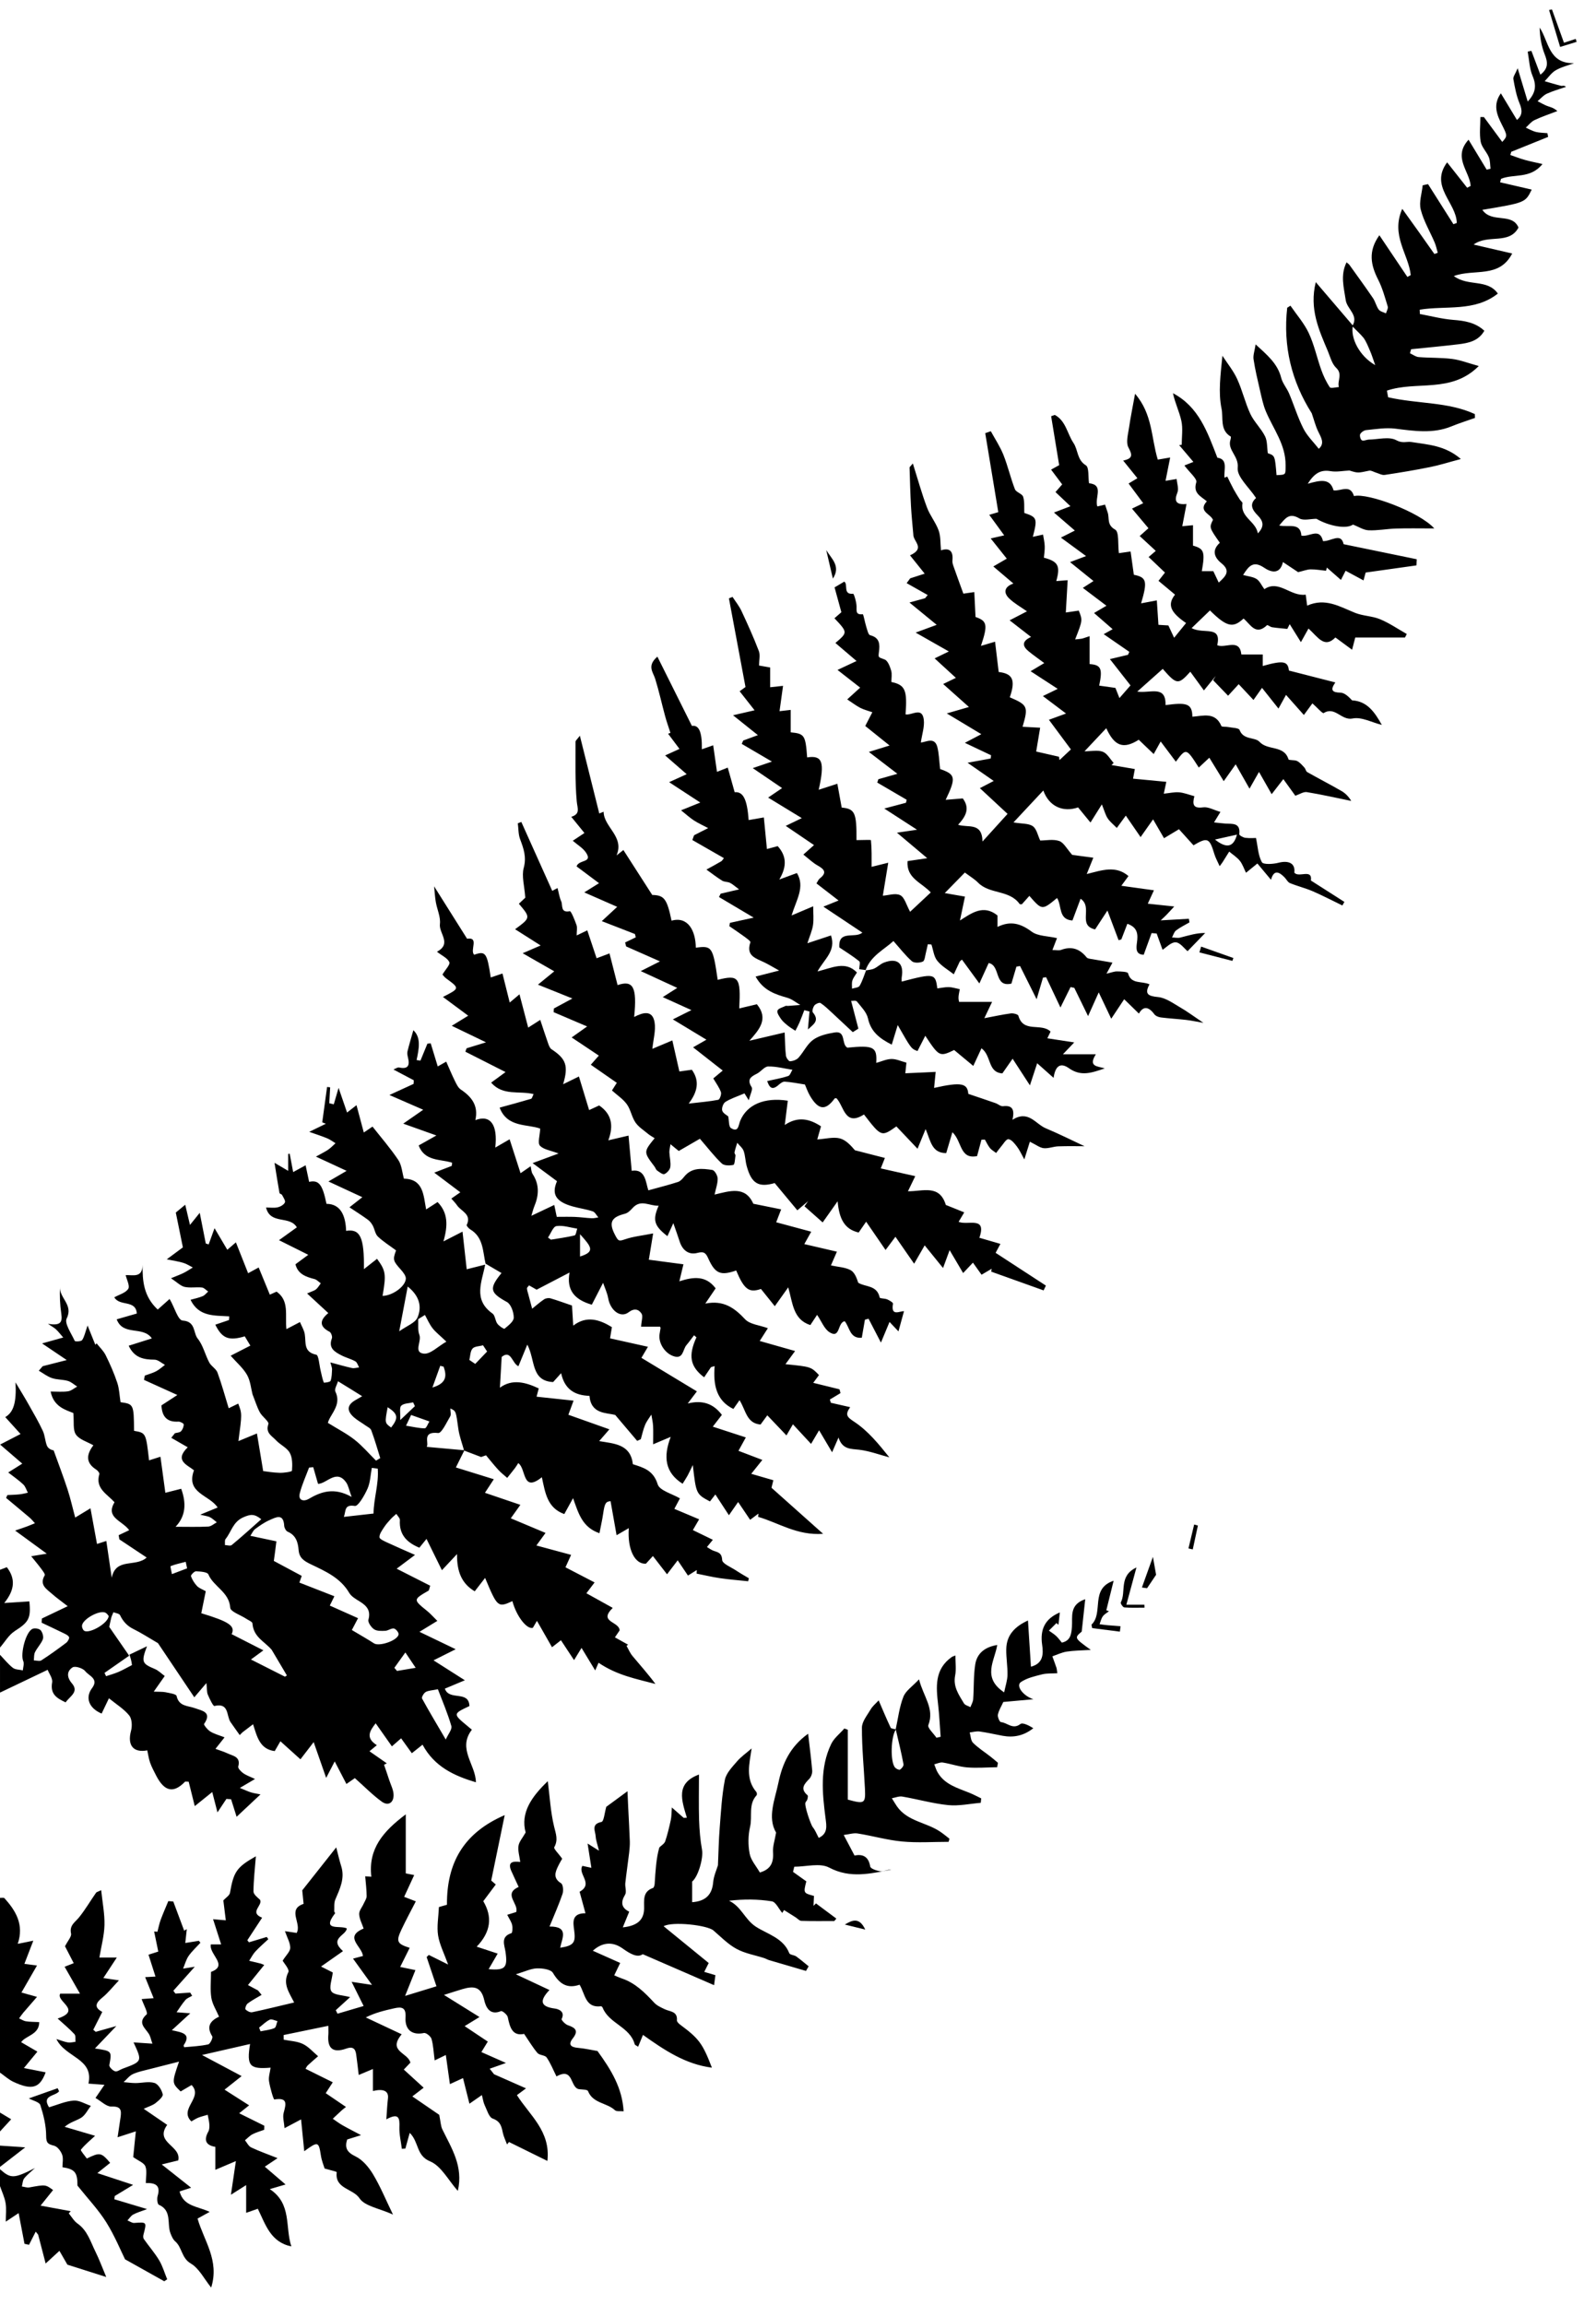 <?xml version="1.0" encoding="utf-8"?>
<svg version="1.1" id="Layer_1" xmlns="http://www.w3.org/2000/svg" xmlns:xlink="http://www.w3.org/1999/xlink" x="0px" y="0px"
	 viewBox="0 0 286 413" style="enable-background:new 0 0 286 413;" xml:space="preserve">
<g>
	<path d="M23.2,296.46c0.95-0.46,1.9-0.91,3.14-1.5c-1.06,2.81-0.9,3.11,1.38,4.06c0.66,0.27,1.2,0.83,1.8,1.27
		c-0.66,0.93-1.16,1.65-1.97,2.8c1.02,0.04,1.59,0,2.13,0.11c0.7,0.15,1.88,0.31,1.96,0.66c0.43,1.92,2.02,1.72,3.31,2.2
		c1.18,0.44,3.13,0.66,1.62,2.82c-0.1,0.14,0.62,1.05,1.11,1.35c0.71,0.44,1.56,0.66,2.56,1.05c-0.65,0.82-1.03,1.3-1.63,2.06
		c0.85,0.31,1.52,0.51,2.16,0.81c1,0.47,2.41,0.59,1.92,2.37c-0.08,0.3,0.51,0.92,0.92,1.2c0.6,0.41,1.32,0.65,2.09,1.02
		c-0.87,0.51-1.56,0.92-2.72,1.6c0.97,0.39,1.49,0.65,2.03,0.81c0.5,0.15,1.03,0.22,1.67,0.35c-1.63,1.53-3.08,2.89-4.28,4.01
		c-0.32-1.02-0.66-2.08-0.99-3.14c-0.28-0.02-0.56-0.04-0.84-0.06c-0.45,0.68-0.91,1.37-1.6,2.41c-0.38-1.48-0.63-2.43-0.94-3.64
		c-1.14,0.92-2.05,1.65-3.13,2.52c-0.4-1.6-0.75-3.02-1.09-4.37c-0.4,0-0.6-0.06-0.67,0.01c-2.05,2.12-3.69,1.76-5.17-1.13
		c-0.38-0.75-0.79-1.5-1.07-2.29c-0.25-0.71-0.35-1.48-0.51-2.21c-2.55,0.48-3.6-0.95-2.91-3.51c0.23-0.85,0.17-2.13-0.33-2.75
		c-0.96-1.17-2.33-2.01-3.63-3.07c-0.38,0.8-0.85,1.77-1.31,2.74c-2.28-0.96-3-2.85-1.71-4.57c1.26-1.68-0.6-2.2-1.22-3.02
		c-0.41-0.54-1.81-0.98-2.27-0.69c-1.06,0.68-1.07,1.76-0.13,2.86c1.33,1.55-0.36,2.3-1.12,3.41c-1.54-0.72-2.8-1.44-2.42-3.57
		c0.13-0.72-0.55-1.59-0.8-2.26c-3,1.43-5.77,2.75-8.54,4.08c0-2.26,0-4.51,0-6.77c0.76,0.79,1.45,1.67,2.31,2.34
		c0.44,0.34,1.18,0.31,1.78,0.45c0.04-0.55,0.28-1.2,0.08-1.64c-0.57-1.26,0.44-5.31,1.68-5.81c0.4-0.16,1.18-0.03,1.44,0.27
		c0.33,0.38,0.55,1.16,0.39,1.6c-0.32,0.83-1.01,1.51-1.41,2.32c-0.21,0.42-0.15,0.98-0.21,1.47c0.45,0.01,1.02,0.2,1.34,0
		c1.53-0.99,3.02-2.06,4.47-3.16c0.29-0.22,0.61-0.82,0.5-1.02c-0.19-0.35-0.69-0.55-1.09-0.75c-1.27-0.62-2.55-1.22-3.82-1.82
		c0.01-0.25,0.03-0.5,0.04-0.75c1.43-0.68,2.85-1.37,4.63-2.21c-1.05-0.82-1.99-1.48-2.85-2.24c-0.96-0.85-2.28-1.59-1.27-3.29
		c0.13-0.21-0.41-0.87-0.7-1.27c-0.47-0.64-0.99-1.24-1.72-2.15c1.09-0.18,1.73-0.29,2.79-0.46c-1.92-1.4-3.58-2.61-5.67-4.14
		c1.1-0.38,1.65-0.56,2.21-0.77c0.45-0.17,0.89-0.36,1.34-0.54c-0.31-0.34-0.6-0.7-0.94-1c-1.4-1.19-2.82-2.36-4.23-3.54
		c0.08-0.17,0.15-0.34,0.23-0.51c0.72-0.04,1.45-0.05,2.17-0.13c0.51-0.05,1-0.19,1.5-0.29c-0.27-0.51-0.43-1.12-0.83-1.49
		c-0.8-0.76-1.73-1.39-2.69-2.14c0.81-0.51,1.57-0.98,2.52-1.58c-1.38-1.19-2.52-2.17-3.97-3.42c1.47-0.76,2.43-1.25,3.66-1.89
		c-1.02-1.13-1.88-2.08-2.74-3.03c1.48-0.86,2.03-2.6,1.84-6.22c0.93,1.56,1.72,2.83,2.45,4.14c0.85,1.5,1.72,3,2.45,4.57
		c0.37,0.8,0.39,1.76,0.71,2.59c0.17,0.45,0.63,0.79,1.22,0.88c0.84,2.34,1.73,4.66,2.5,7.02c0.54,1.67,0.92,3.39,1.36,5.02
		c0.57-0.35,1.46-0.89,2.74-1.66c0.43,2.34,0.79,4.3,1.17,6.39c0.17-0.06,0.72-0.23,1.67-0.54c0.31,2.1,0.6,4.13,0.97,6.6
		c0.74-3.68,4.3-1.83,6.26-3.63c-1.77-1.18-3.33-2.21-4.89-3.25c-0.04-0.25-0.08-0.5-0.13-0.75c0.62-0.3,1.24-0.59,1.89-0.9
		c-1.28-1.75-4.3-2.23-2.63-5c-1.35-1.5-3.49-2.48-2.72-5.04c0.06-0.21-0.3-0.65-0.57-0.82c-1.86-1.19-1.8-2.64-0.5-4.35
		c-1.14-0.65-2.52-1.03-3.13-1.93c-0.57-0.84-0.31-2.24-0.46-3.85c-1.37-0.56-3.53-1.11-4.07-3.85c1.1,0,2.12,0.1,3.11-0.04
		c0.58-0.08,1.1-0.55,1.65-0.85c-0.55-0.35-1.06-0.83-1.66-1.01c-0.92-0.27-1.95-0.2-2.86-0.51c-0.84-0.28-1.58-0.87-2.36-1.32
		c0.23-0.27,0.47-0.54,0.7-0.81c1.27-0.33,2.54-0.65,4.31-1.1c-1.75-1.18-2.92-1.97-4.42-2.98c1.44-0.4,2.43-0.68,3.79-1.06
		c-0.63-0.72-0.94-1.14-1.32-1.48c-0.33-0.3-0.75-0.52-1.42-0.97c2.17,0.34,2.64-0.16,2.39-1.83c-0.23-1.58-0.32-3.18-0.21-4.8
		c-0.21,1.98,2.42,3.19,1.18,5.66c-0.45,0.89,0.84,2.69,1.44,4.03c0.07,0.14,1.15,0.11,1.32-0.14c0.41-0.6,0.55-1.38,0.98-2.62
		c0.55,1.35,0.97,2.4,1.39,3.45c0.08-0.08,0.16-0.17,0.23-0.25c0.55,0.7,1.23,1.33,1.62,2.11c0.79,1.6,1.52,3.25,2.08,4.94
		c0.37,1.1,0.4,2.31,0.59,3.49c2.36,0.33,2.38,0.39,2.42,5.13c2.13,0.37,2.13,0.37,2.69,5.29c0.59-0.19,1.13-0.36,2.04-0.65
		c0.3,2.2,0.59,4.35,0.88,6.46c0.74-0.19,1.8-0.45,2.84-0.72c0.93,2.57,0.84,4.88-1.01,6.81c2.08,0,3.99,0.06,5.88-0.04
		c0.51-0.03,1.01-0.5,1.51-0.76c-0.4-0.31-0.78-0.68-1.22-0.91c-0.36-0.19-0.8-0.22-1.75-0.46c1.28-0.52,2.13-0.87,3.12-1.28
		c-1.45-2.27-5.77-2.55-4.24-6.67c-1.2-0.98-3.58-1.74-1.12-4.12c-1.06-0.61-2-1.16-2.95-1.7c0.22-0.27,0.43-0.55,0.65-0.82
		c0.37-0.11,0.86-0.11,1.09-0.35c0.29-0.3,0.49-0.81,0.49-1.23c0-0.18-0.63-0.52-0.95-0.5c-2.06,0.13-2.95-0.92-3.04-2.91
		c0.78-0.51,1.61-1.04,2.85-1.86c-2.3-1.04-4.14-1.88-5.98-2.71c0.05-0.26,0.1-0.51,0.15-0.77c0.68-0.25,1.4-0.44,2.04-0.78
		c0.57-0.3,1.05-0.75,1.57-1.14c-0.63-0.33-1.25-0.93-1.88-0.93c-1.94-0.01-3.62-0.33-4.62-2.5c1.32-0.42,2.62-0.83,4.15-1.31
		c-1.59-2.31-5.14-0.35-6.3-3.42c1.19-0.34,2.35-0.68,3.61-1.04c-0.21-2.54-3.05-1.21-4.04-2.9c0.87-0.49,2.03-0.79,2.5-1.52
		c0.33-0.51-0.27-1.63-0.46-2.46c1.3-0.05,3.02,0.56,3.03-1.86c-0.03,2.86,0.16,5.65,2.71,8.03c0.66-0.59,1.27-1.13,2.08-1.85
		c-0.29-0.18,0.01-0.1,0.13,0.1c0.77,1.29,1.42,3.67,2.25,3.72c2.39,0.16,1.87,2.2,2.71,3.24c0.97,1.2,1.32,2.88,2.07,4.28
		c0.36,0.67,1.22,1.12,1.47,1.8c0.75,2.04,1.32,4.14,2.01,6.39c0.39-0.19,1.05-0.51,1.71-0.83c0.69,1.82,0.69,1.82,0.03,6.72
		c1.03-0.42,1.93-0.8,3.32-1.37c0.39,2.32,0.74,4.44,1.12,6.74c0.58,0.07,1.77,0.28,2.96,0.31c0.77,0.02,2.19-0.19,2.2-0.38
		c0.08-1.07,0.1-2.32-0.4-3.21c-0.51-0.92-1.72-1.43-2.47-2.25c-0.71-0.77-1.92-1.29-1.36-2.89c0.16-0.45-1.1-1.32-1.52-2.09
		c-0.5-0.91-0.8-1.93-1.32-3.24c-0.27-1.02-0.37-2.39-0.98-3.48c-0.7-1.23-1.85-2.2-2.94-3.44c1.24-0.63,2.32-1.19,3.53-1.81
		c-0.39-0.64-0.69-1.15-1-1.66c-2.87,0.85-4.06,0.38-5.28-2.09c0.82-0.28,1.63-0.55,2.45-0.83c0.02-0.22,0.03-0.44,0.05-0.66
		c-2.6-0.18-5.44,0.13-6.94-2.97c0.79-0.22,1.51-0.37,2.18-0.65c0.38-0.16,0.66-0.54,0.98-0.83c-0.37-0.25-0.72-0.68-1.11-0.72
		c-1.03-0.11-2.12,0.11-3.11-0.11c-0.73-0.17-1.35-0.83-2.44-1.55c1.08-0.45,1.71-0.67,2.3-0.97c0.56-0.28,1.08-0.64,1.61-0.96
		c-0.56-0.28-1.09-0.64-1.68-0.82c-0.84-0.26-1.73-0.38-2.99-0.64c1.18-0.88,2.04-1.51,2.89-2.14c-0.42-2.08-0.81-4-1.27-6.24
		c0.22-0.18,0.89-0.74,1.69-1.4c0.26,1.12,0.5,2.15,0.85,3.62c0.67-0.83,1.05-1.3,1.75-2.17c0.4,2.05,0.74,3.77,1.08,5.49
		c0.17,0.06,0.35,0.12,0.52,0.17c0.32-0.88,0.64-1.76,1.05-2.91c0.73,1.24,1.47,2.49,2.29,3.87c0.42-0.36,0.75-0.65,1.54-1.33
		c0.77,1.95,1.45,3.68,2.19,5.53c0.44-0.24,0.96-0.52,1.89-1.03c0.66,1.61,1.3,3.16,2,4.87c0.28-0.12,0.74-0.33,1.21-0.54
		c2.32,1.63,1.5,4.21,1.76,6.72c0.95-0.5,1.66-0.87,2.43-1.27c0.31,0.75,0.74,1.43,0.86,2.16c0.25,1.48-0.28,3.21,2.06,3.69
		c0.44,0.09,0.54,1.88,0.79,2.88c0.17,0.71,0.3,1.43,0.56,2.11c0.02,0.06,1.13-0.07,1.21-0.3c0.24-0.64,0.23-1.38,0.27-2.08
		c0.01-0.26-0.12-0.54-0.3-1.23c1.46,0.39,2.66,0.74,3.89,1.01c0.39,0.08,0.84-0.07,1.26-0.12c-0.22-0.37-0.35-0.9-0.67-1.08
		c-0.79-0.44-1.7-0.66-2.51-1.08c-1.2-0.62-2.37-1.29-1.7-3.04c0.12-0.31-0.14-1.04-0.42-1.18c-1.95-1-1.7-2.14-0.22-3.35
		c-1.23-1.13-2.38-2.19-3.8-3.51c0.9-0.41,1.31-0.5,1.6-0.74c0.34-0.29,0.57-0.71,0.85-1.08c-0.37-0.26-0.71-0.65-1.12-0.76
		c-1.55-0.4-2.98-0.89-3.42-2.65c0.79-0.59,1.55-1.15,2.3-1.7c-1.81-0.9-3.33-1.66-5.25-2.62c1.42-1.02,2.29-1.64,3.2-2.3
		c-1.3-2.19-4.74-0.41-5.52-3.55c0.76,0,1.45,0.11,2.09-0.04c0.49-0.11,1.1-0.46,1.29-0.87c0.14-0.3-0.28-0.89-0.5-1.33
		c-0.08-0.16-0.44-0.22-0.47-0.36c-0.3-1.69-0.57-3.4-0.89-5.41c0.88,0.52,1.52,0.89,2.45,1.44c0-1.14,0-2.09,0-3.03
		c0.09-0.01,0.18-0.03,0.27-0.04c0.19,1.03,0.39,2.05,0.62,3.29c0.75-0.41,1.33-0.72,2.23-1.22c0.22,1.06,0.43,2.01,0.63,2.97
		c1.74-0.37,2.4,0.44,3.11,3.94c2.59,0.01,3.43,2.2,3.52,4.84c2.51-0.4,3.26,1.12,3.19,6.86c0.88-0.69,1.61-1.27,2.35-1.85
		c1.57,2.13,1.66,2.77,0.99,6.64c1.69-0.01,4.04-1.61,4.17-3.04c0.05-0.53-0.48-1.2-0.9-1.67c-1.39-1.56-1.47-1.76-0.85-3.44
		c-1.1-0.82-2.28-1.55-3.26-2.48c-0.48-0.46-0.57-1.31-0.91-1.95c-0.21-0.39-0.5-0.78-0.85-1.04c-1.01-0.74-2.07-1.41-3.33-2.25
		c0.85-0.66,1.47-1.15,2.31-1.81c-1.97-0.92-3.8-1.76-6.08-2.82c1.34-0.78,2.05-1.2,3.26-1.9c-1.83-0.85-3.37-1.56-5.5-2.55
		c1.13-0.63,1.72-0.91,2.24-1.28c0.46-0.32,0.85-0.74,1.27-1.12c-0.5-0.3-0.96-0.66-1.49-0.88c-0.94-0.39-1.92-0.7-3.22-1.16
		c1.2-0.59,2.09-1.02,2.98-1.45c-0.22-0.08-0.43-0.17-0.65-0.25c0.29-2.11,0.58-4.23,0.87-6.34c0.18,0.02,0.37,0.04,0.55,0.06
		c-0.05,0.95-0.11,1.9-0.16,2.86c0.27,0.06,0.54,0.12,0.81,0.19c0.25-0.85,0.49-1.7,0.86-2.95c0.53,1.55,1,2.9,1.52,4.42
		c0.4-0.31,0.9-0.7,1.69-1.32c0.44,1.66,0.85,3.17,1.31,4.9c0.56-0.38,1.1-0.75,1.56-1.06c1.55,1.97,3.22,3.89,4.62,5.98
		c0.62,0.93,0.69,2.22,1.01,3.35c3.5,0.07,3.49,2.93,3.98,5.51c0.8-0.51,1.37-0.88,2.05-1.32c1.87,1.91,1.88,4.18,1.05,7.05
		c1.35-0.69,2.18-1.11,3.42-1.75c0.26,2.3,0.49,4.39,0.75,6.74c0.96-0.24,2.13-0.54,3.31-0.83c-0.57,3.06-2.23,6.26,1.31,8.76
		c0.48,0.34,0.48,1.28,0.87,1.82c0.31,0.42,1.18,1,1.29,0.9c0.67-0.56,1.65-1.29,1.65-1.98c0.01-0.96-0.49-2.4-1.22-2.8
		c-3-1.65-3.29-2.37-0.97-5.19c-0.96-0.56-1.91-1.12-2.86-1.68c-0.51-2.23-0.38-4.74-2.75-6.15c-0.28-0.17-0.69-0.65-0.63-0.78
		c0.94-1.95-1.01-2.45-1.74-3.54c-0.26-0.39-0.62-0.73-1.01-1.2c0.59-0.41,1.07-0.74,1.61-1.12c-1.5-1.13-2.91-2.19-4.67-3.52
		c1.43-0.56,2.28-0.88,3.13-1.21c0.02-0.19,0.04-0.38,0.07-0.57c-2.14-0.68-4.91-0.22-6-3.09c0.9-0.5,1.82-1.02,3.18-1.79
		c-2.11-0.76-3.81-1.36-5.94-2.12c1.32-0.92,2.19-1.53,3.58-2.49c-2.15-0.94-3.91-1.7-6.06-2.64c1.69-0.78,3.01-1.38,4.33-1.99
		c0.01-0.22,0.03-0.44,0.04-0.65c-1.17-0.62-2.33-1.23-3.65-1.93c0.37-0.14,0.73-0.42,1.02-0.36c1.56,0.34,1.94-0.32,1.6-1.72
		c-0.09-0.38-0.19-0.81-0.1-1.17c0.31-1.27,0.7-2.53,1.05-3.79c1.43,1.33,1,3.34,0.58,5.35c0.23,0.03,0.46,0.07,0.69,0.1
		c0.42-1.01,0.83-2.03,1.25-3.04c0.2-0.02,0.4-0.04,0.59-0.06c0.4,1.32,0.81,2.64,1.26,4.14c0.3-0.17,0.72-0.41,1.52-0.86
		c0.52,1.17,1,2.34,1.56,3.47c0.27,0.55,0.57,1.2,1.04,1.52c1.95,1.3,3.21,2.9,2.62,5.49c2.71-1.04,4.04,0.84,3.57,4.92
		c0.8-0.47,1.48-0.86,2.57-1.49c0.67,2.07,1.29,4,1.96,6.08c0.49-0.34,1.15-0.79,1.81-1.25c0.11,0.47,0.11,1.01,0.35,1.39
		c1.25,1.9,1.13,3.83,0.3,5.82c-0.2,0.48-0.31,1-0.52,1.67c1.49-0.71,2.76-1.31,4.1-1.94c0.18,0.85,0.31,1.44,0.45,2.13
		c1.14,0,2.19-0.03,3.23,0.01c1.01,0.04,2.03,0.19,3.04,0.24c0.39,0.02,0.79-0.09,1.18-0.15c-0.33-0.37-0.59-0.94-1-1.08
		c-1.16-0.39-2.4-0.55-3.58-0.88c-3-0.84-3.86-2.15-2.83-4.53c-1.43-1.06-2.9-2.15-4.37-3.24c1.41-0.52,2.83-1.04,4.65-1.72
		c-1.45-0.56-2.7-0.7-3.34-1.41c-0.44-0.49-0.01-1.75,0.05-3.05c-2.25-0.85-5.9-0.13-7.27-3.76c1.93-0.53,3.79-1.03,5.63-1.58
		c0.18-0.05,0.25-0.44,0.46-0.84c-2.57-0.65-5.49,0.38-7.61-2.06c0.9-0.66,1.71-1.25,2.58-1.89c-2.5-1.27-4.85-2.46-7.2-3.65
		c0.07-0.2,0.15-0.41,0.22-0.61c1.01-0.31,2.02-0.62,3.48-1.07c-2.14-1.03-3.92-1.89-6.14-2.96c1.35-0.83,2.05-1.25,2.95-1.81
		c-1.56-1.15-2.99-2.21-4.53-3.36c3.03-1.54,3.02-1.53,0.58-3.32c-0.38-0.28-0.65-0.7-0.66-0.7c0.53-0.89,1.42-1.79,1.23-2.21
		c-0.32-0.73-1.31-1.16-2.22-1.87c2.73-1.46,0.32-3.29,0.53-4.97c0.15-1.25-0.5-2.6-0.73-3.91c-0.15-0.83-0.19-1.68-0.31-2.84
		c2.01,3.19,3.89,6.19,5.91,9.39c2.23-0.34,0.45,2.06,1.27,2.87c2.04-0.72,2.3-0.38,2.97,4.07c0.58-0.2,1.13-0.38,2.1-0.71
		c0.42,1.69,0.84,3.35,1.3,5.2c0.39-0.33,0.82-0.69,1.75-1.47c0.55,2.09,1.03,3.93,1.56,5.96c0.48-0.31,1.15-0.74,2.16-1.38
		c0.49,1.47,0.94,2.87,1.43,4.26c0.13,0.36,0.3,0.81,0.59,1c2.61,1.72,3.07,2.94,2.08,6.27c0.94-0.46,1.7-0.84,2.83-1.39
		c0.61,2.01,1.22,3.99,1.83,6.02c0.44-0.2,1.18-0.54,1.8-0.83c2.24,1.54,2.63,3.6,1.64,6.25c1.26-0.3,2.17-0.51,3.62-0.85
		c0.19,2.05,0.36,4.04,0.57,6.31c2.49-0.41,2.51,2.11,2.98,3.5c1.99-0.55,3.67-0.97,5.31-1.5c0.43-0.14,0.81-0.56,1.11-0.94
		c1.37-1.72,3.25-1.48,5.05-1.21c0.4,0.06,0.93,0.98,0.95,1.51c0.03,0.88-0.31,1.76-0.55,2.9c2.74-0.65,5.51-1.6,6.94,1.64
		c1.63,0.33,3.24,0.66,4.99,1.01c-0.41,1.05-0.7,1.81-0.89,2.31c2.08,0.56,4.09,1.1,6.28,1.69c-0.61,1.08-0.96,1.71-1.24,2.22
		c1.96,0.46,3.78,0.88,5.84,1.36c-0.48,1.11-0.77,1.77-1.07,2.46c1.28,0.28,2.5,0.32,3.49,0.83c0.71,0.36,1.1,1.33,1.4,2.27
		c1.25,0.81,3.36,0.37,3.85,2.66c0.04,0.19,0.91,0.14,1.35,0.33c0.4,0.17,1.07,0.57,1.03,0.77c-0.43,2.39,1.25,1.28,1.97,1.35
		c-0.31,1.14-0.63,2.3-0.99,3.61c-0.41-0.44-0.88-0.92-1.6-1.69c-0.52,1.26-0.95,2.28-1.54,3.7c-0.82-1.59-1.52-2.94-2.22-4.28
		c-0.22,0.06-0.44,0.12-0.65,0.18c-0.18,1.06-0.37,2.12-0.56,3.23c-2.17,0.19-2.15-1.86-3.06-2.96c-1.33,0.22-0.76,3.23-2.73,1.97
		c-0.94-0.6-1.41-1.93-2.22-3.11c-0.46,0.7-0.82,1.24-1.21,1.83c-3.09-0.99-3.15-3.91-3.96-6.76c-0.81,1.14-1.36,1.91-2.41,3.38
		c-0.9-1.12-1.66-2.07-2.48-3.09c-2.12,0.73-3,0.12-4.44-3.31c-2.75,0.96-3.75,0.6-4.97-2.09c-0.44-0.98-0.73-1.39-1.98-1.06
		c-1.54,0.41-2.68-0.47-3.18-2.05c-0.29-0.9-0.61-1.79-1.13-3.28c-0.52,1.16-0.79,1.74-1.06,2.33c-2.36-1.83-2.72-2.86-1.57-5.46
		c-1.67,0.09-3.18-1.24-4.68,0.43c-0.37,0.41-0.83,0.87-1.33,1c-2.12,0.56-3.13,1.28-1.84,3.75c0.6,1.15,0.68,1.24,1.8,0.85
		c1.46-0.51,3.05-0.66,5.06-1.06c-0.31,1.87-0.56,3.46-0.77,4.71c2.02,0.27,4.06,0.54,6.2,0.82c-0.25,1.05-0.46,1.9-0.73,3.05
		c2.52-0.82,4.76-1.07,6.5,1.26c-0.5,0.74-1.03,1.52-1.85,2.73c3.28-0.66,5.23,0.78,7.13,2.81c0.86,0.92,2.58,1.05,4.08,1.6
		c-0.61,0.96-1.04,1.63-1.46,2.29c2.06,0.58,4.02,1.14,6.34,1.8c-0.84,1.15-1.26,1.72-1.73,2.36c4.58,0.46,4.58,0.46,6.01,1.95
		c-0.32,0.43-0.66,0.89-1.03,1.39c1.65,0.4,3.18,0.78,4.71,1.16c0.06,0.23,0.12,0.46,0.18,0.68c-0.64,0.38-1.27,0.76-1.91,1.15
		c0.06,0.19,0.11,0.38,0.17,0.58c1.07,0.24,2.14,0.49,3.47,0.79c-0.99,1.4-0.54,1.78,0.76,2.64c2.42,1.6,4.34,3.95,6.26,6.35
		c-1.79-0.47-3.56-1.14-5.38-1.36c-1.53-0.18-3.03-0.02-3.73-2.19c-0.43,0.98-0.68,1.57-1.15,2.64c-0.85-1.43-1.53-2.58-2.33-3.94
		c-0.44,0.74-0.81,1.38-1.44,2.44c-1.02-1.1-1.95-2.1-3.25-3.51c-0.32,0.54-0.66,1.13-1.16,1.99c-1.25-1.31-2.32-2.43-3.43-3.6
		c-0.38,0.52-0.79,1.08-1.21,1.65c-2.54-0.21-2.63-2.59-3.77-4.36c-0.45,0.64-0.77,1.11-1.1,1.57c-3.1-1.5-3.62-4.38-3.36-7.68
		c-0.22,0.06-0.43,0.12-0.65,0.19c-0.41,0.61-0.82,1.21-1.23,1.82c-2.52-1.91-2.88-3.87-1.38-7.16c-0.14-0.12-0.29-0.24-0.43-0.37
		c-0.45,0.59-0.88,1.2-1.36,1.76c-0.68,0.79-0.53,2.64-2.39,1.96c-1.58-0.58-2.69-2.44-2.42-3.98c0.06-0.34,0.12-0.68,0.17-1.03
		c0.01-0.06-0.04-0.13-0.09-0.25c-1.19,0-2.43,0-3.4,0c0.06-1.03,0.38-1.9,0.07-2.36c-0.52-0.78-1.3-0.99-2.31-0.22
		c-1.43,1.09-3.27-0.31-3.66-2.54c-0.16-0.9-0.57-1.76-0.91-2.74c-0.82,1.59-1.45,2.8-2.02,3.92c-3.17-0.92-4.55-2.67-3.99-5.76
		c-2.08,1.08-3.87,2.02-5.9,3.07c-0.26-0.15-0.79-0.45-1.35-0.77c-0.16,0.21-0.38,0.37-0.38,0.53c0.01,0.33,0.13,0.66,0.22,0.99
		c0.23,0.89,0.47,1.77,0.71,2.66c0.71-0.57,1.39-1.18,2.14-1.68c0.3-0.2,0.8-0.28,1.14-0.18c1.25,0.36,2.47,0.82,3.86,1.29
		c0.07,1.05,0.13,2.15,0.22,3.6c2.4-1.84,4.69-1.1,6.93,0.27c-0.12,0.73-0.24,1.46-0.33,2.01c2.25,0.5,4.36,0.97,6.79,1.51
		c-0.63,1.07-0.96,1.63-1.17,1.98c3.34,2.02,6.6,3.99,9.94,6.01c-0.59,0.78-1.12,1.48-1.64,2.17c2.59-0.65,4.57-0.01,6.12,2.04
		c-0.58,0.75-1.11,1.43-1.63,2.11c2.07,0.67,3.92,1.28,5.92,1.93c-0.58,1.05-0.96,1.74-1.32,2.4c1.47,0.56,2.77,1.05,4.28,1.63
		c-0.82,1.02-1.35,1.7-1.99,2.49c1.42,0.41,2.61,0.76,3.96,1.15c-0.14,0.56-0.25,1.05-0.33,1.35c3.03,2.7,5.95,5.3,9.25,8.25
		c-4.68,0.34-7.98-1.98-11.65-3.04c0.02-0.19,0.04-0.39,0.06-0.58c-0.42,0.31-0.85,0.63-1.49,1.11c-0.69-1.02-1.37-2.03-2.15-3.19
		c-0.49,0.71-0.97,1.4-1.65,2.37c-0.87-1.34-1.61-2.47-2.43-3.72c-0.34,0.44-0.66,0.85-0.97,1.25c-2.47-1.32-2.48-1.33-3.07-6.53
		c-0.45,0.91-0.67,1.42-0.94,1.91c-0.27,0.48-0.57,0.94-0.89,1.45c-3.17-2-3.49-4.85-2.13-8.4c-1.26,0.53-1.92,0.81-3.15,1.33
		c0-1.33,0.04-2.31-0.01-3.29c-0.04-0.68-0.2-1.35-0.31-2.03c-0.39,0.62-0.86,1.2-1.13,1.87c-0.34,0.81-0.51,1.69-0.76,2.54
		c-0.22,0.1-0.43,0.2-0.65,0.3c-1.2-1.41-2.39-2.82-3.94-4.65c-1.56-0.41-4.34-0.12-4.61-3.42c-2.67-0.07-4.46-1.2-5.08-4.06
		c-0.65,0.72-1.06,1.18-1.43,1.59c-4.02-0.2-3.16-3.95-4.63-6.71c-0.64,1.55-1.08,2.63-1.59,3.87c-1.12-0.45-1.31-3.05-3-1.66
		c-0.11,1.94-0.21,3.69-0.32,5.51c2.19-1.61,4.57-1,6.96,0.13c-0.12,0.44-0.28,1.06-0.39,1.48c2.2,0.23,4.29,0.46,6.63,0.71
		c-0.42,1.15-0.74,2.02-0.93,2.53c2.45,0.87,4.77,1.69,7.35,2.61c-0.82,0.95-1.22,1.41-1.83,2.11c2.77,0.46,5.63,0.56,6.04,4.14
		c1.83,0.59,3.66,1.05,4.44,3.59c0.35,1.14,2.59,1.7,3.99,2.53c-0.4,0.75-0.68,1.27-1,1.88c1.53,0.65,2.96,1.25,4.44,1.87
		c-0.46,0.79-0.76,1.31-1.12,1.93c1.28,0.62,2.45,1.19,3.58,1.74c-0.42,0.52-0.74,0.91-1.06,1.3c0.39,0.22,0.76,0.51,1.17,0.66
		c0.81,0.29,1.49,0.35,1.56,1.66c0.04,0.67,1.59,1.28,2.49,1.88c0.74,0.49,1.52,0.93,2.29,1.39c-0.04,0.18-0.08,0.36-0.12,0.54
		c-1.7-0.18-3.4-0.31-5.09-0.56c-1.39-0.2-2.77-0.54-4.15-0.81c0.01-0.21,0.02-0.43,0.03-0.64c-0.46,0.29-0.92,0.57-1.58,0.99
		c-0.58-0.86-1.15-1.7-1.84-2.73c-0.61,0.79-1.17,1.54-1.91,2.5c-0.83-1.07-1.61-2.09-2.53-3.27c-0.43,0.47-0.82,0.9-1.25,1.37
		c-1.97,0.14-3.35-2.53-3.07-6.37c-0.64,0.37-1.15,0.67-2.19,1.27c-0.39-2.18-0.73-4.13-1.08-6.1c-0.86,0.07-1.06,0.38-1.33,2.26
		c-0.16,1.13-0.43,2.25-0.66,3.48c-3.1-1.06-3.76-3.57-4.73-6.28c-0.65,1.18-1.1,2-1.57,2.85c-3.08-1.1-3.42-3.85-4.02-6.6
		c-3.57,2.86-2.77-1.54-4.23-2.53c-0.25,0.39-0.41,0.66-0.6,0.91c-0.45,0.59-0.92,1.16-1.38,1.74c-0.54-0.48-1.12-0.92-1.6-1.45
		c-0.75-0.81-1.43-1.68-2.2-2.6c-0.45,0.16-0.96,0.34-0.87,0.31c-1.35-0.51-2.2-0.84-3.06-1.16c-0.35-1.3-0.85-2.58-1.03-3.91
		c-0.44-3.15-0.38-3.16-1.43-3.63c0,0.54,0.17,1.1-0.03,1.43c-0.65,1.09-1.54,3.04-2.15,2.97c-2.97-0.33-1.6,1.78-2.05,2.48
		c2.37,0.21,4.56,0.41,6.75,0.61c-0.54,1.08-1.07,2.16-1.53,3.08c2.45,0.76,4.55,1.41,6.8,2.11c-0.75,1.15-1.2,1.83-1.59,2.43
		c2.12,0.72,4.13,1.4,6.35,2.16c-0.82,1.15-1.31,1.84-1.72,2.41c2.16,0.91,4.12,1.73,6.23,2.62c-0.84,1.15-1.31,1.79-1.64,2.25
		c2.08,0.56,4.06,1.1,6.22,1.68c-0.56,1.24-0.86,1.89-1.01,2.23c1.81,0.94,3.46,1.79,5.22,2.71c-0.66,0.87-1.05,1.39-1.47,1.94
		c1.62,0.9,3.11,1.73,4.72,2.62c-2.63,2.59,1.14,2.38,1.24,4.03c-0.13,0.19-0.43,0.62-0.85,1.25c0.84,0.46,1.61,0.89,2.37,1.32
		c-0.1,0.07-0.19,0.13-0.29,0.2c0.36,0.62,0.63,1.3,1.08,1.83c1.37,1.65,2.81,3.24,4.1,5c-3.41-0.91-6.86-1.53-10.19-3.8
		c-0.01,0.02-0.2,0.45-0.6,1.38c-0.89-1.47-1.54-2.54-2.45-4.04c-0.35,0.57-0.74,1.21-1.34,2.19c-0.88-1.33-1.57-2.38-2.35-3.56
		c-0.35,0.28-0.81,0.63-1.6,1.25c-0.91-1.6-1.77-3.11-2.7-4.73c-0.23,0.39-0.48,0.82-0.73,1.25c-1.09,0.33-2.95-2.09-3.67-4.78
		c-2.59,1.19-2.69,1.11-4.89-4.16c-0.64,0.83-1.21,1.56-1.86,2.4c-2.31-1.37-3.21-3.48-3.17-6.67c-1.01,1.07-1.63,1.74-2.71,2.89
		c-0.95-1.93-1.8-3.65-2.76-5.61c-0.34,0.42-0.77,0.95-1.28,1.58c-2.12-0.88-3.66-2.24-3.49-4.94c0.02-0.36-0.41-0.75-0.64-1.12
		c-0.33,0.3-0.68,0.57-0.98,0.9c-0.43,0.48-0.87,0.96-1.22,1.5c-0.36,0.56-0.84,1.19-0.82,1.78c0.01,0.34,0.88,0.71,1.41,0.96
		c1.52,0.71,3.06,1.37,4.96,2.21c-1.41,1.06-2.26,1.7-3.29,2.47c2.15,1.09,4.11,2.09,6.01,3.05c-0.2,0.63-0.2,0.82-0.28,0.87
		c-2.8,1.63-2.79,1.61-0.27,3.65c0.59,0.47,1.09,1.06,1.83,1.78c-1.01,0.62-1.91,1.17-3.2,1.96c2.26,1.08,4.21,2.02,6.49,3.12
		c-1.39,0.7-2.46,1.23-3.97,1.99c1.85,1.18,3.51,2.23,5.61,3.57c-1.42,0.6-2.47,1.04-3.58,1.5c0.76,2.25,4.3,0.23,4.4,3.12
		c-2.97,1.4-2.97,1.4-0.36,3.57c0.27,0.22,0.53,0.45,0.8,0.67c-2.64,3.41,0.71,6.28,0.72,9.42c-3.88-1.16-7.43-2.78-9.56-6.74
		c-0.68,0.54-1.24,0.99-1.92,1.53c-0.63-0.88-1.23-1.71-1.92-2.67c-0.53,0.47-0.97,0.85-1.65,1.44c-0.98-1.39-1.91-2.71-2.91-4.13
		c-1,1.3-1.92,2.57,0.21,3.92c-0.47,0.39-0.83,0.69-1.32,1.09c1.08,0.75,2.09,1.45,3.1,2.16c-0.16,0.09-0.33,0.17-0.49,0.26
		c0.31,0.9,0.63,1.8,0.92,2.71c0.29,0.9,0.79,1.81,0.79,2.72c0.01,1.37-0.96,2.01-2.11,1.18c-1.61-1.16-3.02-2.61-4.83-4.22
		c-0.1,0.07-0.69,0.48-1.51,1.05c-0.59-1.14-1.18-2.27-2.1-4.04c-0.55,1.07-0.97,1.87-1.53,2.95c-0.84-2.39-1.44-4.12-2.24-6.41
		c-1.01,1.31-1.51,1.96-2.37,3.08c-1.2-1.08-2.36-2.13-3.59-3.23c-0.28,0.48-0.62,1.07-1.02,1.76c-2.68-0.34-3.16-2.57-3.88-4.81
		c-0.72,0.55-1.3,0.99-1.88,1.43c-0.17,0.17-0.34,0.34-0.51,0.51c-0.55-0.78-1.11-1.54-1.65-2.33c-0.76-1.13-0.22-3.52-2.89-2.88
		c-0.22,0.05-0.86-1.29-1.18-2.04c-0.19-0.44-0.13-0.99-0.25-2.07c-1,1.17-1.61,1.88-2.17,2.55c-2.29-3.42-4.57-6.81-6.51-9.7
		c-1.73-1.01-3.03-1.86-4.42-2.54c-1.13-0.56-1.85-1.37-2.38-2.48c-0.14-0.29-0.77-0.35-1.18-0.52c-0.13,0.34-0.31,0.66-0.4,1.01
		c-0.18,0.72-0.31,1.45-0.35,1.62c1.33,1.92,2.45,3.54,3.57,5.16c-1.47,1.03-2.94,2.05-4.42,3.08c0.09,0.2,0.18,0.39,0.28,0.59
		c0.75-0.25,1.52-0.46,2.24-0.77c0.79-0.34,1.54-0.78,2.4-1.22C23.58,297.63,23.39,297.04,23.2,296.46z M49.07,279.67
		c1.81,0.97,3.41,1.83,5,2.68c-0.2,0.58-0.39,1.12-0.42,1.2c2.24,0.88,4.26,1.67,6.27,2.45c-0.45,0.91-0.7,1.42-0.82,1.67
		c1.86,0.83,3.52,1.57,5.06,2.26c-0.56,1.07-0.91,1.74-1.11,2.12c1.53,0.92,2.78,1.61,3.97,2.39c0.93,0.61,4.24-0.5,4.41-1.61
		c0.05-0.32-0.49-0.99-0.84-1.05c-0.47-0.08-1.02,0.38-1.54,0.41c-0.68,0.03-1.5,0.07-2.01-0.27c-0.52-0.34-1.15-1.26-1.02-1.72
		c0.46-1.65-0.31-2.49-1.55-3.26c-0.7-0.43-1.51-0.89-1.9-1.56c-1.57-2.68-4.26-3.86-6.83-5.09c-1.27-0.61-2.11-1.14-2.23-2.57
		c-0.11-1.4-0.48-2.65-1.96-3.29c-0.31-0.13-0.6-0.68-0.62-1.04c-0.13-2.34-1.52-1.52-2.64-1.03c-0.91,0.4-1.75,0.99-2.56,1.59
		c-0.37,0.27-0.56,0.78-0.87,1.22c1.76,0.37,3.22,0.68,4.67,0.99C49.37,277.49,49.21,278.66,49.07,279.67z M41.51,292.79
		c1.93,0.98,3.7,1.88,5.69,2.9c-1.01,0.74-1.57,1.15-2.23,1.64c2.23,1.13,4.16,2.1,6.09,3.08c0.12-0.07,0.23-0.14,0.35-0.22
		c-0.91-1.53-1.81-3.06-2.72-4.59c-1.22-1.47-3.28-2.25-3.45-4.74c-0.02-0.3-0.73-0.57-1.13-0.84c-0.99-0.66-2.8-1.25-2.85-1.96
		c-0.19-2.84-2.99-3.76-3.92-5.98c-0.18-0.44-1.46-0.52-2.23-0.55c-0.3-0.01-0.95,0.69-0.89,0.87c0.22,0.64,0.62,1.27,1.09,1.77
		c0.36,0.38,0.93,0.57,1.56,0.93c-0.26,1.29-0.53,2.62-0.8,3.94C41.03,290.54,42.22,291.32,41.51,292.79z M60.57,247.48
		c-0.18,0.63-0.68,1.41-0.47,1.85c0.9,1.87-0.11,3.22-0.95,4.67c-0.25,0.43-0.4,0.92-0.4,0.93c1.82,1.13,3.43,1.95,4.82,3.05
		c1.38,1.09,2.55,2.47,3.81,3.72c0.25-0.15,0.51-0.3,0.76-0.45c-0.52-1.67-1-3.35-1.61-4.99c-0.14-0.38-0.69-0.62-1.07-0.89
		c-0.68-0.49-1.43-0.89-2.05-1.44c-1.35-1.21-1.21-2.23,0.33-3.1c0.33-0.19,0.65-0.38,1.16-0.67
		C63.46,249.25,62.2,248.48,60.57,247.48z M56.13,262.87c-0.25,0.03-0.5,0.05-0.75,0.08c-0.57,1.53-1.26,3.03-1.66,4.6
		c-0.35,1.36,0.8,1.47,1.54,1.04c2.3-1.35,4.6-2.15,7.75-0.39c-0.49-1.36-0.6-2.04-0.95-2.55c-1.74-2.55-3.53,0.21-5.07,0.21
		C56.66,264.71,56.39,263.79,56.13,262.87z M78.47,302.66c-1,0.21-1.67,0.21-2.18,0.49c-0.35,0.2-0.78,0.95-0.66,1.17
		c1.27,2.33,2.65,4.61,4.25,7.35c0.44-0.99,1.17-1.83,1-2.42C80.23,306.99,79.29,304.81,78.47,302.66z M79.99,240.38
		c-1.22-1.16-1.95-1.72-2.49-2.42c-0.55-0.71-0.91-1.56-1.35-2.36c-0.4,0.25-0.8,0.5-1.21,0.75c0.05,0.95-0.11,1.98,0.21,2.81
		c0.45,1.16-1.11,3.16,0.78,3.37C77.12,242.67,78.47,241.24,79.99,240.38z M67.69,263.13c-0.35-0.04-0.71-0.09-1.06-0.13
		c-0.24,1.25-0.27,2.59-0.77,3.72c-0.53,1.2-1.68,3.19-2.27,3.1c-1.94-0.31-1.57,0.86-1.97,1.96c1.85-0.21,3.47-0.39,5.32-0.6
		C66.95,268.54,67.91,265.87,67.69,263.13z M46.82,272.2c-1.24-1-1.93-0.91-3.19-0.36c-1.91,0.83-2.15,2.6-3.2,3.89
		c-0.2,0.24-0.09,0.73-0.12,1.1c0.42,0.01,0.98,0.2,1.22-0.01C43.3,275.36,44.99,273.82,46.82,272.2z M71.54,238.53
		c1.36-0.98,2.85-1.49,3.27-2.46c0.84-1.93,0.35-3.9-1.75-5.56C72.59,233.02,72.14,235.36,71.54,238.53z M19.47,289.52
		c-0.12-0.13-0.3-0.44-0.56-0.57c-1.06-0.55-4.15,1.16-4.22,2.34c-0.02,0.3,0.16,0.73,0.39,0.89
		C16,292.78,19.45,290.82,19.47,289.52z M98.2,221.73c0.17,0.13,0.35,0.25,0.52,0.38c1.42-0.24,2.85-0.42,4.25-0.76
		c0.24-0.06,0.32-0.79,0.47-1.21c-1.25-0.19-2.54-0.64-3.73-0.46C99.12,219.77,98.7,221.01,98.2,221.73z M72.64,296.07
		c-0.88,1.23-1.43,1.99-1.97,2.75c0.16,0.19,0.31,0.37,0.47,0.56c1.12-0.19,2.23-0.37,3.35-0.56
		C73.98,298.07,73.47,297.31,72.64,296.07z M72.76,255.44c1.34,0.21,2.35,0.47,3.36,0.47c0.28,0,0.55-0.8,0.83-1.23
		c-1.06-0.38-2.12-0.75-3.28-1.16C73.38,254.12,73.15,254.61,72.76,255.44z M69.47,252.13c-0.53,2.81-0.53,2.81,0.62,3.64
		C71.44,254.04,71.34,253.34,69.47,252.13z M103.94,225.13c2.79-0.87,2.01-1.75,0-4C103.94,222.62,103.94,223.75,103.94,225.13z
		 M33.53,281c-0.08-0.39-0.17-0.78-0.25-1.17c-0.91,0.24-1.84,0.43-2.7,0.77c-0.1,0.04,0.15,0.93,0.23,1.43
		C31.71,281.68,32.62,281.34,33.53,281z M74.35,251.94c-0.11-0.23-0.21-0.45-0.32-0.68c-0.73,0.18-1.66,0.15-2.13,0.6
		c-0.36,0.34-0.12,1.29-0.18,2.57C72.91,253.3,73.63,252.62,74.35,251.94z M79.5,244.87c-0.2-0.05-0.4-0.11-0.61-0.16
		c-0.42,1.17-0.85,2.35-1.4,3.89C80.12,247.82,80.04,246.43,79.5,244.87z M87.29,242.15c-0.24-0.37-0.49-0.74-0.73-1.11
		c-0.64,0.18-1.51,0.16-1.88,0.58c-0.42,0.48-0.4,1.34-0.57,2.04c0.35,0.24,0.7,0.47,1.05,0.71
		C85.87,243.62,86.58,242.88,87.29,242.15z"/>
	<path d="M0,340.04c0.28,0.02,0.68-0.08,0.81,0.07c2.03,2.26,3.53,4.73,2.37,8.16c1.02-0.2,1.65-0.33,2.79-0.56
		c-0.6,1.55-1.07,2.77-1.6,4.15c0.76,0.1,1.34,0.18,2.26,0.3c-0.94,1.64-1.82,3.15-2.79,4.84c0.9,0.25,1.54,0.43,2.79,0.78
		c-0.93,1.07-1.69,1.93-2.43,2.8c-0.28,0.33-0.52,0.7-0.78,1.05c0.41,0.18,0.8,0.46,1.23,0.52c0.74,0.12,1.51,0.1,2.38,0.15
		c0.01,2.27-2.47,2.42-3.24,3.6c1.09,0.63,2,1.16,2.91,1.69c-0.72,0.87-1.44,1.74-2.42,2.94c1.44,0.28,2.66,0.53,3.9,0.77
		c-1.05,2.84-2.45,3.25-5.78,1.7c-0.87-0.41-1.61-1.1-2.41-1.66C0,360.9,0,350.47,0,340.04z"/>
	<path d="M0,388.66c1.95,1.73,2.5,1.69,6.26-0.21c-0.65,0.61-1.37,1.16-1.92,1.84c-0.29,0.36-0.29,0.97-0.42,1.46
		c0.44,0.06,0.91,0.24,1.33,0.17c2.89-0.52,2.89-0.54,4.26,0.47c-0.66,0.83-1.34,1.67-2.24,2.79c2.18,0.4,3.79,0.7,5.41,1
		c-0.12,0.13-0.24,0.26-0.36,0.38c0.51,0.62,0.93,1.37,1.56,1.82c1.79,1.25,2.34,3.26,3.22,5.04c0.7,1.41,1.24,2.9,1.94,4.55
		c-2.22-0.71-4.52-1.44-6.96-2.21c-0.35-0.6-0.8-1.38-1.43-2.48c-0.82,0.75-1.48,1.36-2.47,2.27c-0.46-1.78-0.9-3.47-1.34-5.16
		c-0.15-0.18-0.29-0.37-0.44-0.55c-0.4,0.79-0.8,1.58-1.2,2.36c-0.27-0.06-0.54-0.12-0.81-0.18c-0.33-1.73-0.66-3.46-1.05-5.5
		c-0.83,0.55-1.44,0.96-2.3,1.53c0-1.23,0.14-2.31-0.04-3.35c-0.18-1.05-0.67-2.05-1.02-3.08C0,390.64,0,389.65,0,388.66z"/>
	<path d="M0,281.26c0.45-0.17,0.89-0.34,1.22-0.47c1.56,2.03,1.47,4.03-0.46,6.42c1.87-0.12,3.19-0.2,4.5-0.29
		c0.32,3.08-0.15,3.74-2.62,5.32c-1.07,0.69-1.78,1.96-2.65,2.96C0,290.56,0,285.91,0,281.26z"/>
	<path d="M0,384.43c1.33,0.09,2.66,0.18,4.52,0.31c-1.83,1.42-3.17,2.46-4.52,3.5C0,386.97,0,385.7,0,384.43z"/>
	<path d="M0,378.51c0.67,0.4,1.33,0.8,2,1.2c-0.67,0.73-1.33,1.46-2,2.18C0,380.77,0,379.64,0,378.51z"/>
	<path d="M242.32,58.43c1.23-1.93-0.94-3.04-1.17-4.66c-0.33-2.26-1-4.45,0.15-6.77c0.24,0.21,0.42,0.32,0.53,0.48
		c1.41,1.97,2.84,3.93,4.21,5.94c0.42,0.62,0.58,1.44,1.02,2.04c0.26,0.36,0.86,0.47,1.3,0.69c0.12-0.41,0.42-0.88,0.32-1.23
		c-0.5-1.63-0.95-3.31-1.72-4.82c-1.32-2.6-1.84-5.08,0.22-7.95c1.73,2.57,3.38,5.02,5.02,7.47c0.2-0.11,0.4-0.22,0.6-0.33
		c-0.38-3.75-3.63-7.11-1.52-11.87c1.19,1.65,2.12,2.95,3.05,4.25c0.91,1.28,1.8,2.56,2.71,3.84c0.2-0.07,0.4-0.15,0.6-0.22
		c-0.18-0.61-0.3-1.24-0.54-1.81c-0.84-1.98-1.99-3.88-2.51-5.94c-0.34-1.33,0.21-2.89,0.35-4.34c0.32-0.07,0.64-0.14,0.96-0.21
		c1.52,2.39,3.04,4.79,4.55,7.18c0.2-0.07,0.4-0.15,0.6-0.22c-0.05-3.64-4.92-6.55-1.73-10.86c1.21,1.53,2.4,3.04,3.59,4.55
		c0.21-0.11,0.42-0.22,0.63-0.33c-0.19-2.65-3.26-5.13-0.38-8.28c1.12,1.84,2.18,3.61,3.25,5.37c0.23-0.06,0.46-0.12,0.69-0.17
		c-0.09-0.7-0.05-1.45-0.31-2.08c-0.4-0.97-1.29-1.8-1.46-2.78c-0.25-1.42-0.05-2.93-0.05-4.4c0.21,0,0.42,0,0.63,0
		c1.1,1.5,2.21,2.99,3.29,4.46c0.93-1.05,0.95-1.09-0.05-3.06c-0.92-1.81-1.66-3.6-0.2-5.65c0.98,1.61,1.9,3.14,2.88,4.77
		c0.98-0.8,1-1.7,0.47-2.97c-0.57-1.37-0.85-2.88-1.11-4.35c-0.07-0.42,0.35-0.93,0.77-1.94c0.69,2.29,1.21,4,1.8,5.96
		c1.43-1.53,1.61-2.84,0.88-4.56c-0.57-1.34-0.61-2.91-0.88-4.38c0.22-0.05,0.44-0.09,0.66-0.14c0.52,1.37,1.03,2.75,1.61,4.27
		c1.53-1.17,1.3-2.3,0.77-3.66c-0.58-1.48-0.86-3.07-0.9-4.78c1.66,2.5,1.58,6.49,6.17,6.38c-1.11,0.41-2.29,0.69-3.3,1.28
		c-0.77,0.45-1.32,1.29-1.97,1.95c0.99,0.28,1.97,0.59,2.96,0.83c0.21,0.05,0.47-0.15,0.86,0.18c-1.15,0.4-2.33,0.73-3.43,1.23
		c-0.63,0.29-1.11,0.88-1.66,1.34c0.57,0.29,1.13,0.63,1.73,0.86c0.52,0.2,1.08,0.26,1.82,0.91c-1.37,0.53-2.78,0.99-4.1,1.62
		c-0.6,0.28-1.05,0.89-1.56,1.35c0.59,0.26,1.16,0.6,1.78,0.76c0.67,0.17,1.39,0.16,2.09,0.23c0.04,0.22,0.09,0.45,0.13,0.67
		c-2.2,0.89-4.4,1.78-6.61,2.67c-0.05,0.19-0.1,0.38-0.16,0.57c0.85,0.29,1.7,0.63,2.56,0.87c0.94,0.27,1.91,0.45,3.2,0.75
		c-2.2,2.72-5.15,1.71-7.43,2.65c-0.06,0.21-0.11,0.41-0.17,0.62c1.88,0.43,3.76,0.87,5.67,1.31c-1.15,2.34-1.15,2.34-8.85,3.63
		c1.71,2.46,5.32,0.43,6.48,3.17c-1.68,3.14-5.47,1.13-8.04,3.05c2.41,0.56,4.61,1.07,6.91,1.6c-2.34,4.52-6.79,2.68-10.46,4.04
		c2.58,1.93,6.01,0.46,7.89,3.14c-4.19,3.32-9.34,2.11-14.01,2.89c0.01,0.26,0.02,0.51,0.04,0.77c1.98,0.37,3.96,0.89,5.96,1.05
		c2.06,0.16,3.98,0.46,5.59,1.95c-1.06,1.85-2.83,2.2-4.62,2.42c-2.83,0.34-5.66,0.6-8.5,0.89c-0.07,0.24-0.14,0.48-0.21,0.72
		c0.52,0.24,1.04,0.65,1.58,0.69c1.99,0.16,4,0.08,5.97,0.33c1.45,0.18,2.86,0.74,4.78,1.27c-4.94,4.96-11.13,2.6-16.46,4.41
		c0.1,0.56,0.21,1.12,0.22,1.19c5.4,1.22,10.73,0.79,15.54,3.01c0.01,0.23,0.02,0.46,0.02,0.69c-1.4,0.5-2.83,0.94-4.21,1.51
		c-3.33,1.36-6.68,0.83-10.08,0.41c-1.7-0.21-3.47,0.09-5.2,0.26c-0.39,0.04-0.9,0.38-1.08,0.73c-0.13,0.27,0.06,0.98,0.31,1.1
		c0.32,0.16,0.83-0.12,1.26-0.13c1.67-0.03,3.64-0.59,4.92,0.12c1.12,0.61,1.84,0.18,2.72,0.32c2.92,0.47,6.01,0.59,8.83,3.04
		c-2.12,0.56-3.79,1.1-5.49,1.44c-2.71,0.55-5.43,1-8.16,1.41c-0.5,0.07-1.07-0.27-1.61-0.43c-0.39-0.12-0.82-0.41-1.17-0.33
		c-2.01,0.42-2,0.45-3.54-0.03c-1.12,0.05-2.27,0.3-3.35,0.12c-1.77-0.3-2.88,0.31-4.12,2.25c2.25-0.63,4.01-1.04,4.63,1.19
		c1.35,0.16,2.98-1.16,3.66,1.02c2.46-0.61,11.78,2.86,14.39,5.8c-2.64,0-4.77-0.05-6.89,0.02c-1.63,0.05-3.27,0.38-4.89,0.31
		c-0.91-0.04-1.79-0.64-2.79-1.02c-1.27,0.88-4.4,0.21-6.55-1.04c-1.04,0-2.31,0.38-3.08-0.08c-1.8-1.06-2.48-0.03-3.59,1.29
		c1.74,0.34,3.8-0.6,3.98,1.81c1.46,0.27,3.26-1.54,3.87,0.98c1.44,0.07,3.23-1.6,3.69,0.55c4.5,0.93,8.81,1.82,13.11,2.7
		c-0.02,0.37-0.04,0.73-0.06,1.1c-2.92,0.41-5.84,0.82-9.1,1.28c-0.03,0.1-0.18,0.67-0.38,1.41c-1.06-0.57-2.08-1.12-3.21-1.73
		c-0.25,0.48-0.5,0.96-0.84,1.64c-0.88-0.78-1.7-1.49-2.52-2.21c-0.05,0.19-0.1,0.38-0.15,0.57c-0.92-0.09-1.84-0.26-2.76-0.25
		c-0.63,0.01-1.26,0.27-2.24,0.5c-0.63-0.42-1.6-1.06-2.72-1.81c-0.54,2.35-2.23,1.79-3.36,1.02c-1.92-1.3-2.74-0.37-3.78,1.3
		c0.92,0.25,1.78,0.31,2.42,0.72c0.55,0.35,0.86,1.09,1.39,1.82c2.59-1.77,4.69,1.36,7.41,0.98c0.1,0.77,0.18,1.36,0.26,1.97
		c3.25-1.46,5.85,0.19,8.59,1.29c1.42,0.57,3.07,0.56,4.47,1.14c1.68,0.7,3.2,1.75,4.79,2.65c-0.11,0.21-0.21,0.42-0.32,0.63
		c-2.9,0-5.8,0-8.91,0c-0.12,0.46-0.29,1.1-0.57,2.19c-1.05-0.77-1.95-1.43-2.99-2.2c-1.97,2.01-3.09-0.02-4.82-1.6
		c-0.36,0.64-0.69,1.24-1.36,2.44c-0.81-1.3-1.41-2.26-2.01-3.22c-0.14,0.28-0.28,0.57-0.43,0.85c-0.91-0.1-1.82-0.16-2.72-0.3
		c-0.32-0.05-0.81-0.46-0.91-0.37c-2.07,1.97-3-0.2-4.21-1.19c-1.87,1.74-2.98,1.55-6.02-1.45c-1,0.96-2,1.93-3.29,3.17
		c2.27,1.16,5.39-0.58,4.6,3.07c1.52,0.6,4-1.31,4.32,1.65c1.31,0,2.58,0,3.83,0c0,0.85,0,1.44,0,2.06
		c3.77-1.07,4.51-0.83,4.69,0.82c2.84,0.73,5.45,1.4,8.32,2.13c-0.97,1.38-0.57,1.8,0.92,1.83c0.74,0.02,1.46,0.72,2.08,1.38
		c2.7,0.14,4.05,2.11,5.33,4.4c-1.75-0.43-3.64-1.48-5.23-1.15c-2.02,0.42-3.16-2.25-5.19-0.97c-0.2,0.12-1.19-1.01-2.02-1.74
		c-0.43,0.59-0.85,1.16-1.53,2.08c-1.02-1.15-2.03-2.28-3.2-3.6c-0.44,0.79-0.82,1.49-1.35,2.45c-0.97-1.22-1.88-2.37-2.95-3.71
		c-0.57,0.8-0.95,1.35-1.53,2.17c-0.89-0.95-1.73-1.84-2.65-2.83c-0.44,0.48-0.8,0.88-1.9,2.07c-0.91-0.94-1.79-1.86-2.68-2.78
		c0.15-0.25,0.3-0.51,0.46-0.76c-0.46,0.56-0.91,1.12-2.11,2.59c-0.86-1.19-1.66-2.28-2.44-3.35c-2.15,2.37-2.42,2.37-4.94-0.51
		c-1.41,1.25-2.81,2.51-4.57,4.07c2.35,0.35,5.16-1.24,5.07,2.42c3.69-0.5,4.79-0.34,4.81,2.08c1.94-0.14,4.11-0.91,5.2,1.67
		c0.08,0.19,0.77,0.09,1.17,0.17c0.73,0.15,1.95,0.15,2.09,0.54c0.69,1.84,2.76,1.23,3.57,2.12c1.48,1.61,4.39,0.55,5.19,3.12
		c0.07,0.24,1.08,0.08,1.55,0.32c0.51,0.26,0.91,0.75,1.31,1.18c0.21,0.23,0.26,0.66,0.5,0.8c2.03,1.15,4.11,2.22,6.14,3.39
		c0.7,0.4,1.28,1,1.75,1.78c-2.65-0.54-5.28-1.14-7.95-1.58c-0.61-0.1-1.31,0.39-2.07,0.65c-0.6-0.84-1.28-1.77-2.15-2.98
		c-0.77,1-1.34,1.74-2.09,2.7c-0.68-1.2-1.36-2.39-2.27-3.99c-0.63,1.11-1.05,1.86-1.7,3c-0.82-1.43-1.56-2.73-2.48-4.36
		c-0.75,1.06-1.32,1.87-2.14,3.02c-0.88-1.44-1.69-2.74-2.58-4.2c-0.62,0.58-1.25,1.17-1.89,1.76c-2.26-3.53-2.26-3.53-4.11-1.05
		c-0.82-1.09-1.58-2.1-2.72-3.62c-0.39,0.71-0.75,1.35-1.25,2.25c-1.04-0.99-1.85-1.76-2.68-2.56c-2.72,1.72-4.33,1.2-5.82-2.07
		c-1.24,1.31-2.45,2.6-3.9,4.14c1.19,0,2.35-0.27,3.28,0.08c0.79,0.3,1.31,1.31,1.95,2.01c-0.13,0.12-0.26,0.24-0.4,0.37
		c1.34,0.23,2.67,0.46,4.19,0.72c-0.14,0.76-0.25,1.31-0.32,1.72c2.03,0.19,3.93,0.37,5.96,0.57c-0.19,0.92-0.3,1.42-0.45,2.12
		c1.04-0.1,1.92-0.32,2.77-0.24c0.88,0.08,1.73,0.43,2.71,0.69c-0.39,1.47-0.22,2.25,1.56,2c0.91-0.13,1.93,0.48,3.11,0.82
		c-0.47,0.77-0.75,1.22-1.15,1.88c0.86,0.09,1.46,0.17,2.06,0.21c1.25,0.07,2.72-0.18,2.46,1.91c-0.02,0.18,0.69,0.59,1.09,0.64
		c0.82,0.1,1.65,0.03,1.91,0.03c0.33,1.56,0.38,3.11,1.05,4.33c0.25,0.46,1.98,0.36,2.93,0.12c1.92-0.5,3.09,0.11,2.89,1.75
		c0.75,1,3.27-0.79,2.97,1.42c2.13,1.36,4.06,2.59,6,3.83c-0.12,0.21-0.24,0.42-0.36,0.64c-1.76-0.85-3.5-1.76-5.29-2.54
		c-1.33-0.57-2.77-0.92-4.11-1.47c-0.39-0.16-0.62-0.67-0.94-1c-1.05-1.1-1.96-1.4-2.45,0.41c-0.77-0.93-1.57-1.88-2.44-2.92
		c-0.71,0.58-1.3,1.05-2.04,1.66c-0.37-0.74-0.62-1.54-1.11-2.15c-0.52-0.64-1.26-1.1-1.9-1.64c-0.4,0.63-0.79,1.27-1.19,1.9
		c-0.11,0.17-0.24,0.33-0.52,0.71c-0.36-0.81-0.73-1.45-0.94-2.14c-0.88-2.93-1.22-3.09-3.75-1.6c-0.84-0.93-1.67-1.85-2.6-2.88
		c-0.95,0.57-1.81,1.09-2.68,1.61c-0.54-0.93-1.14-1.96-1.96-3.38c-0.81,1.16-1.38,1.97-2.24,3.18c-0.83-1.21-1.66-2.42-2.65-3.85
		c-0.53,0.72-0.96,1.31-1.61,2.21c-0.58-0.59-1.21-1.08-1.63-1.71c-0.4-0.6-0.58-1.34-1.05-2.51c-0.77,1.22-1.26,2-2.04,3.25
		c-0.8-0.98-1.49-1.81-2.22-2.71c-2.65,0.92-5.19-0.12-6.23-3.03c-1.77,1.9-3.43,3.67-5.35,5.72c1.52,0.26,2.72,0.15,3.47,0.68
		c0.69,0.49,0.89,1.66,1.32,2.56c1.03,0,2.33-0.28,3.41,0.09c0.81,0.28,1.34,1.38,2.33,2.49c0.73,0.1,2.2,0.29,3.78,0.5
		c-0.43,1.08-0.71,1.76-1.18,2.93c2.72-0.68,5.19-1.6,7.48,0.36c-0.46,0.63-0.85,1.16-1.28,1.74c1.91,0.27,3.72,0.52,5.84,0.81
		c-0.51,1.12-0.78,1.7-1.1,2.4c1.49,0.16,2.82,0.3,4.74,0.5c-0.73,0.79-1.05,1.16-1.4,1.51c-0.33,0.34-0.68,0.65-1.03,0.98
		c0.52-0.03,1.05-0.06,1.57-0.09c1.16-0.07,2.32-0.14,3.48-0.2c0.04,0.22,0.07,0.43,0.11,0.65c-0.81,0.47-1.66,0.88-2.4,1.44
		c-0.36,0.27-0.49,0.83-0.73,1.26c0.5,0.01,1.03,0.14,1.49,0.02c1.48-0.38,2.93-0.84,4.46-0.82c-1.05,1.08-2.09,2.17-3.16,3.26
		c-0.58-0.47-1.33-1.55-2.13-1.59c-0.83-0.04-1.7,0.93-2.35,1.34c-0.3-0.83-0.68-1.88-1.06-2.92c-0.3-0.02-0.61-0.05-0.91-0.07
		c-0.46,1.27-0.92,2.53-1.41,3.88c-1.44-0.05-1.36-1.11-1.21-2.2c0.19-1.4,0.18-2.69-1.72-3.35c-0.37,0.95-0.72,1.87-1.08,2.8
		c-0.16,0.05-0.33,0.09-0.49,0.14c-0.61-1.61-1.21-3.21-2-5.31c-0.96,1.47-1.59,2.43-2.21,3.38c-3.23-0.74-0.32-3.97-2.6-5.5
		c-0.52,1.38-0.97,2.59-1.46,3.9c-2.57-0.15-1.87-2.68-2.76-4.03c-2.68,2.22-2.68,2.22-4.96-0.38c-0.46,0.51-0.91,1.01-1.35,1.51
		c-0.14-0.02-0.34,0.02-0.4-0.06c-1.81-2.56-5.38-1.71-7.44-3.82c-0.61-0.62-1.39-1.08-2.37-1.81c-1.01,1.04-2.18,2.23-3.6,3.68
		c1.32,0.23,2.26,0.39,3.62,0.63c-0.29,1.36-0.56,2.65-0.9,4.28c2.08-1.32,4.2-2.94,6.73-0.9c0,0.52,0,1.17,0,2.05
		c2.34-1.15,4.16-0.61,6.11,0.84c1.11,0.83,2.88,0.78,4.55,1.17c-0.3,0.78-0.5,1.3-0.82,2.13c0.67,0,1.16,0.12,1.55-0.02
		c1.89-0.71,3.35-0.19,4.58,1.34c0.19,0.23,0.66,0.26,1.02,0.32c1.16,0.21,2.32,0.4,3.61,0.62c-0.35,0.66-0.61,1.13-1.07,1.98
		c0.9-0.21,1.41-0.42,1.91-0.41c0.68,0.01,1.88,0.06,1.95,0.33c0.55,2.04,2.42,1.34,3.85,1.99c-0.96,1.74-0.24,2.11,1.54,2.28
		c1.35,0.13,2.64,1.09,3.89,1.81c1.29,0.74,2.49,1.64,4.23,2.81c-1.38-0.24-2.25-0.43-3.13-0.53c-1.5-0.17-3-0.25-4.5-0.44
		c-0.42-0.05-0.95-0.27-1.18-0.59c-1.05-1.41-2-1.45-2.75-0.1c-0.89-0.87-1.77-1.72-2.64-2.57c-0.71,1.07-1.43,2.15-2.32,3.49
		c-0.62-1.3-1.3-2.74-2.24-4.72c-0.73,1.62-1.19,2.65-1.91,4.25c-0.96-1.97-1.72-3.52-2.47-5.06c-0.22-0.05-0.45-0.09-0.67-0.14
		c-0.53,1.07-1.06,2.15-1.81,3.66c-0.95-2.01-1.76-3.72-2.57-5.43c-0.19,0.03-0.38,0.05-0.56,0.08c-0.33,1.13-0.67,2.27-1.14,3.87
		c-1.13-2.27-2.05-4.11-2.97-5.95c-0.22,0.04-0.43,0.08-0.65,0.11c-0.3,1.02-0.6,2.03-0.9,3.04c-3.16,0.72-1.88-3.25-4.07-3.69
		c-0.45,0.98-0.9,1.96-1.67,3.66c-1.27-1.74-2.2-3.01-3.12-4.27c-0.22,0.2-0.36,0.27-0.41,0.38c-0.36,0.75-0.7,1.5-1.05,2.25
		c-1.01-0.79-2.19-1.45-2.97-2.43c-0.61-0.76-0.71-1.92-1.04-2.9c-0.22-0.02-0.43-0.03-0.65-0.05c-0.11,0.5-0.21,1.01-0.34,1.51
		c-0.15,0.56-0.2,1.43-0.55,1.59c-0.56,0.25-1.57,0.29-1.96-0.06c-1.16-1.02-2.11-2.27-3.31-3.62c-1.66,1.54-4.07,2.64-5,5.25
		l0.08-0.04c-0.4-0.05-0.81-0.11-1.21-0.16c0.01-0.49,0.24-1.25,0-1.43c-1.16-0.93-2.43-1.71-3.56-2.47
		c-0.23-3.24,2.82-1.52,4.12-2.66c-2.35-1.57-4.47-2.98-6.98-4.65c1.13-0.45,1.71-0.69,2.72-1.1c-1.45-1.12-2.66-2.06-3.96-3.06
		c0.22-0.34,0.35-0.7,0.59-0.89c1.32-1.02,0.84-1.63-0.36-2.31c-0.88-0.49-1.63-1.22-2.58-1.97c0.7-0.63,1.19-1.06,1.91-1.7
		c-1.66-1.13-3.2-2.17-5.07-3.44c1.25-0.6,2.01-0.96,2.88-1.39c-2.01-1.23-3.86-2.36-6.03-3.68c0.98-0.66,1.58-1.07,2.5-1.7
		c-1.71-1.16-3.32-2.26-5.26-3.58c1.26-0.43,2.11-0.72,3.44-1.17c-2.05-1.2-3.73-2.19-5.41-3.17c0.09-0.2,0.17-0.4,0.26-0.6
		c0.7-0.26,1.4-0.52,2.63-0.97c-1.53-1.23-2.75-2.2-4.45-3.56c1.58-0.37,2.59-0.6,3.86-0.89c-0.97-1.24-1.79-2.27-2.68-3.41
		c0.61-0.44,1.04-0.75,1.05-0.76c-1.03-5.48-2-10.69-2.97-15.89c0.22-0.08,0.43-0.17,0.65-0.25c0.54,0.83,1.18,1.62,1.6,2.51
		c1.1,2.36,2.18,4.74,3.11,7.18c0.28,0.72,0.04,1.63,0.04,2.6c0.64,0.11,1.22,0.21,1.99,0.35c0,1.11,0,2.26,0,3.54
		c0.8-0.09,1.39-0.15,2.31-0.25c-0.21,1.53-0.41,2.95-0.63,4.54c0.49-0.05,1.13-0.13,2-0.23c0,1.33,0,2.69,0,4.02
		c2.48,0.24,2.65,0.5,2.95,4.49c2.73-0.42,3.19,0.79,2.07,5.8c1.03-0.33,1.97-0.64,3.34-1.08c0.27,1.49,0.52,2.84,0.78,4.27
		c2.36,0.23,2.69,0.89,2.65,5.83c0.9,0,2.58-0.08,2.59,0.01c0.16,1.56,0.12,3.15,0.12,4.78c0.39-0.1,1.35-0.34,2.98-0.74
		c-0.35,2.15-0.65,3.97-0.97,5.91c0.96-0.06,2.26-0.52,3.12-0.09c0.78,0.39,1.09,1.74,1.77,2.97c1.15-1.08,2.38-2.22,3.7-3.46
		c-1.62-1.79-4.4-2.5-4.16-5.62c1-0.15,2.02-0.29,3.53-0.52c-1.99-1.67-3.55-2.99-5.43-4.57c1.21-0.18,2.06-0.3,3.6-0.53
		c-2.13-1.38-3.79-2.45-5.87-3.8c1.62-0.43,2.76-0.73,3.89-1.03c0.04-0.18,0.08-0.36,0.12-0.54c-1.76-1.03-3.51-2.05-5.27-3.08
		c0.07-0.2,0.13-0.4,0.2-0.6c0.94-0.27,1.89-0.54,3.41-0.97c-1.84-1.41-3.28-2.51-5.11-3.92c1.39-0.43,2.32-0.72,3.71-1.15
		c-1.71-1.38-3.13-2.51-4.36-3.5c0.51-0.99,0.89-1.72,1.27-2.46c-0.73-0.26-1.49-0.44-2.17-0.79c-0.75-0.39-1.43-0.92-2.33-1.51
		c0.87-0.79,1.47-1.34,2.32-2.11c-1.36-1.06-2.63-2.06-4.06-3.17c1.25-0.58,2.14-1,3.41-1.6c-1.49-1.27-2.63-2.25-3.79-3.23
		c2.22-1.89,2.22-1.89-0.17-4.43c0.44-0.39,0.89-0.77,1.24-1.08c-0.44-1.61-0.85-3.08-1.22-4.45c0.55-0.33,1.14-0.67,1.74-1.03
		c0.74,0.48-0.31,2.36,1.59,2.17c0.14-0.01,0.59,1.45,0.61,2.24c0.02,0.85-0.19,1.56,1.11,1.43c0.13-0.01,0.38,1.45,0.62,2.21
		c0.18,0.55,0.36,1.46,0.7,1.55c1.72,0.42,1.76,1.62,1.59,2.93c-0.15,1.16-0.14,0.96,1.02,1.42c0.57,0.23,0.94,1.24,1.16,1.98
		c0.19,0.64,0.04,1.38,0.04,2.05c2.48,0.52,2.87,1.45,2.54,5.8c1.13,0.22,2.98-1.41,3.27,0.95c0.15,1.28-0.32,2.63-0.53,4.09
		c0.91-0.04,2.47-1.09,2.96,0.82c0.3,1.19,0.32,2.45,0.5,3.94c2.74,0.94,2.91,1.52,0.99,5.51c1.1-0.09,2.1-0.17,3.07-0.25
		c1.33,1.79,0.54,3.22-0.84,4.72c1.77,0.6,4.3-0.53,4.37,3c1.87-2.06,3.32-3.66,4.49-4.95c-1.71-1.59-3.19-2.96-4.96-4.61
		c1.11-0.58,1.61-0.84,2.48-1.29c-1.6-1.11-2.98-2.08-4.69-3.26c1.68-0.31,2.91-0.53,4.14-0.76c0.03-0.19,0.05-0.39,0.08-0.58
		c-1.44-0.68-2.87-1.37-4.7-2.23c1.07-0.56,1.77-0.93,2.95-1.55c-2.04-1.22-3.85-2.32-6.19-3.72c1.68-0.49,2.62-0.76,3.97-1.15
		c-1.7-1.52-3.05-2.72-4.62-4.12c0.94-0.46,1.51-0.73,2.28-1.1c-1.34-1.23-2.53-2.32-3.81-3.49c0.71-0.35,1.41-0.68,2.55-1.24
		c-2.04-1.16-3.73-2.12-5.95-3.38c1.59-0.59,2.56-0.94,3.77-1.39c-1.61-1.32-3.04-2.49-4.88-4c1.39-0.38,2.09-0.58,2.8-0.77
		c0.16-0.19,0.31-0.38,0.47-0.57c-1.26-0.71-2.51-1.42-3.77-2.13c0.21-0.29,0.42-0.57,0.63-0.86c0.79-0.25,1.57-0.51,2.6-0.84
		c-0.95-1.19-1.76-2.2-2.63-3.28c2.86-1.3,0.52-2.49,0.59-3.77c-0.14-1.65-0.32-3.3-0.41-4.96c-0.13-2.33-0.19-4.67-0.26-7.01
		c0-0.1,0.16-0.2,0.59-0.72c0.89,2.84,1.6,5.4,2.53,7.88c0.53,1.43,1.57,2.68,2.09,4.12c0.38,1.05,0.29,2.26,0.42,3.56
		c1.61-0.53,2.21,0.21,2.05,1.82c-0.03,0.33,0.07,0.68,0.18,1c0.56,1.59,1.14,3.18,1.78,4.94c0.16-0.02,0.9-0.13,1.96-0.28
		c0.08,1.53,0.15,2.92,0.22,4.46c2.06,0.71,2.25,1.37,0.97,5.18c0.81-0.24,1.41-0.42,2.53-0.75c0.22,1.82,0.43,3.57,0.65,5.43
		c2.48,0.28,3.08,1.4,1.99,4.53c3.21,1.38,3.35,1.67,2.29,5.28c0.99,0.05,1.9,0.1,3.15,0.17c-0.24,1.45-0.47,2.83-0.71,4.27
		c1.26,0.29,2.67,0.61,4.08,0.93c0.03,0.2,0.06,0.4,0.1,0.6c0.69-0.65,1.39-1.3,2.04-1.91c-1.32-1.77-2.54-3.41-3.94-5.31
		c1.17-0.43,1.92-0.7,3.07-1.12c-1.43-1.08-2.69-2.03-4.15-3.13c0.93-0.45,1.63-0.79,2.66-1.29c-1.74-1.13-3.19-2.07-4.86-3.16
		c1.01-0.6,1.62-0.97,2.45-1.46c-1.07-0.8-1.98-1.43-2.82-2.12c-1.04-0.86-1.31-1.76,0.45-2.56c-1.31-1.02-2.4-1.86-3.84-2.98
		c1.4-0.73,2.17-1.12,3.11-1.61c-1.14-0.8-2.28-1.43-3.18-2.3c-1.14-1.1-0.81-2.15,0.75-2.68c-1.26-1.07-2.3-1.96-3.6-3.06
		c1.1-0.64,1.68-0.97,2.41-1.4c-0.94-1.19-1.86-2.34-2.88-3.62c0.94-0.22,1.57-0.36,2.42-0.55c-0.93-1.28-1.73-2.37-2.68-3.68
		c0.86-0.25,1.4-0.41,1.62-0.48c-0.8-4.83-1.57-9.49-2.34-14.15c0.33-0.12,0.67-0.23,1-0.35c0.77,1.41,1.67,2.76,2.26,4.24
		c0.8,2.01,1.28,4.14,2.06,6.15c0.21,0.55,1.29,0.8,1.47,1.34c0.29,0.9,0.16,1.93,0.21,2.91c2.29,0.77,2.38,0.99,1.53,4.28
		c0.64-0.14,1.18-0.26,1.83-0.4c0.11,0.7,0.28,1.38,0.3,2.07c0.03,0.69-0.09,1.38-0.15,2.07c2.55,0.67,2.99,1.46,2.22,4.19
		c0.57-0.04,1.09-0.08,2.04-0.16c-0.11,1.95-0.21,3.77-0.33,5.79c0.74-0.11,1.53-0.23,2.32-0.34c0.7,1.73,0.7,1.73-0.65,5.16
		c0.45-0.05,0.82-0.06,1.18-0.13c0.33-0.07,0.64-0.2,1.41-0.45c0,1.83,0,3.42,0,5c2.03,0.14,2.37,0.78,1.72,3.86
		c0.93,0.13,1.85,0.26,2.91,0.41c0.15,0.38,0.37,0.93,0.72,1.82c0.84-0.96,1.49-1.71,1.98-2.27c-1.25-1.6-2.33-2.98-3.69-4.71
		c1.42-0.34,2.33-0.55,3.24-0.77c0.08-0.18,0.16-0.35,0.24-0.53c-1.37-0.94-2.74-1.89-4.59-3.17c0.66-0.37,1.18-0.65,1.6-0.89
		c-1.09-0.95-2.11-1.84-3.33-2.9c1.06-0.62,1.56-0.91,2.22-1.3c-1.43-1.08-2.73-2.06-4.23-3.2c0.78-0.5,1.29-0.83,1.91-1.23
		c-1.39-1.12-2.66-2.14-4.2-3.39c1.2-0.45,1.97-0.74,2.87-1.08c-1.53-1.12-2.88-2.12-4.51-3.31c1.16-0.59,1.91-0.96,2.5-1.26
		c-1.22-1.05-2.35-2.03-3.74-3.23c1.48-0.57,2.09-0.8,2.95-1.13c-1-0.94-1.78-1.69-2.68-2.54c0.46-0.53,0.84-0.96,1.2-1.37
		c-0.69-0.92-1.31-1.75-1.99-2.65c0.65-0.36,1.17-0.64,1.45-0.8c-0.5-3.07-0.97-5.92-1.44-8.77c0.22-0.08,0.44-0.15,0.66-0.23
		c1.98,1.06,2.22,3.35,3.34,5.02c0.85,1.26,0.61,3.02,2.22,4.01c0.6,0.37,0.39,2.04,0.57,3.21c2.75,0.29,0.95,2.61,1.49,4.16
		c0.4-0.1,0.82-0.2,1.38-0.33c0.14,0.42,0.32,0.93,0.48,1.44c0.33,1.02-0.19,2.19,1.33,3.04c0.74,0.41,0.46,2.63,0.67,4.22
		c0.39-0.06,1.04-0.15,2.1-0.3c0.19,1.36,0.38,2.71,0.58,4.17c2.27,0.46,2.49,1.11,1.3,5.12c0.8-0.15,1.54-0.29,2.82-0.53
		c0.1,1.46,0.19,2.84,0.29,4.38c0.42,0.03,1.1,0.07,1.78,0.11c0.3,0.65,0.59,1.27,1.03,2.21c0.82-1.01,1.47-1.81,2.14-2.64
		c-2.81-1.92-3.4-3.3-1.98-5.09c-0.94-0.79-1.89-1.58-2.96-2.47c0.46-0.58,0.81-1.03,1.16-1.48c-1.02-0.97-1.96-1.87-2.93-2.79
		c0.52-0.45,0.87-0.75,1.28-1.1c-0.98-0.91-1.88-1.74-2.88-2.66c0.69-0.61,1.18-1.05,1.57-1.4c-0.99-1.18-1.93-2.3-2.95-3.51
		c0.94-0.46,1.47-0.71,2.01-0.97c-0.92-1.24-1.76-2.37-2.62-3.53c0.73-0.44,1.17-0.7,1.58-0.95c-0.86-1.06-1.62-2.01-2.55-3.16
		c1.82-0.38,1.62-1.06,0.93-2.37c-0.46-0.88-0.07-2.27,0.1-3.41c0.28-1.94,0.68-3.86,1.1-6.19c3.17,3.67,2.87,7.87,4.07,11.8
		c0.51-0.09,1.08-0.18,2.22-0.38c-0.29,1.44-0.54,2.71-0.83,4.18c0.53-0.09,1.15-0.19,1.99-0.33c0.07,0.82,0.41,1.74,0.14,2.41
		c-0.64,1.6-0.23,2.25,1.63,2.07c-0.27,1.39-0.5,2.59-0.76,3.98c0.64-0.06,1.16-0.11,1.92-0.18c0,1.23,0,2.44,0,3.66
		c1.99,0.55,2.19,1.1,1.58,4.57c0.7,0,1.39,0,2.06,0c0.3,0.64,0.59,1.25,0.97,2.05c1.32-1.18,2.16-2.11,0.49-3.46
		c-1.36-1.1-1.73-2.37-0.29-3.67c-1.91-2.73-1.91-2.73-1.23-4.11c-0.45-1.1-2.73-1.53-1.1-3.32c-1.13-0.94-2.5-1.46-1.89-3.41
		c0.19-0.62-1.18-1.73-2.13-3.01c0.53-0.21,1.05-0.42,1.61-0.64c-1.03-1.21-1.79-2.11-2.55-3.01c0.15-0.02,0.3-0.04,0.46-0.06
		c0-1.43,0.23-2.9-0.06-4.26c-0.36-1.67-1.15-3.24-1.51-4.98c4.62,2.45,6.15,6.89,7.96,11.56c1.95,0.26,1.14,2.13,1.27,3.57
		c0.17-0.06,0.33-0.13,0.5-0.19c0.38,0.77,0.75,1.55,1.16,2.31c0.34,0.62,0.72,1.22,1.1,1.82c0.15,0.23,0.5,0.47,0.47,0.66
		c-0.43,2.5,2.37,3.18,2.75,5.38c1.27-1.28,0.92-2.26-0.01-3.2c-1-1-1.57-2.03-0.31-3.13c-1.24-1.91-3.46-3.79-3.29-5.43
		c0.22-2.12-1.89-3.15-1.3-5.01c0.06-0.19,0.12-0.54,0.04-0.58c-1.97-1.15-1.3-3.39-1.63-4.96c-0.62-2.96-0.18-6.14,0.15-9.51
		c0.9,1.39,1.97,2.69,2.65,4.18c0.93,2.02,1.42,4.24,2.36,6.25c0.67,1.42,1.91,2.57,2.62,3.98c0.44,0.87,0.35,2.01,0.51,3.06
		c1.27,0.42,1.27,0.42,1.56,3.92c1.77-0.07,1.6-0.07,1.62-1.77c0.04-3.71-2.21-6.5-3.54-9.67c-0.51-1.22-0.76-2.55-1.07-3.85
		c-0.42-1.81-0.85-3.63-1.13-5.47c-0.11-0.71,0.19-1.47,0.37-2.67c2.1,1.93,3.93,3.43,4.58,5.98c0.25,1,1.01,1.85,1.42,2.82
		c0.88,2.08,1.54,4.27,2.56,6.28c0.66,1.31,1.79,2.39,2.76,3.63c1.13-0.99,0.4-2.04-0.14-3.17c-0.46-0.97-0.72-2.03-1.12-3.19
		c-3.62-5.71-5.17-12.02-4.4-18.91c0.19-0.12,0.39-0.25,0.58-0.37c1.12,1.63,2.46,3.15,3.29,4.92c0.97,2.08,1.45,4.39,2.23,6.57
		c0.39,1.09,0.89,2.17,1.54,3.13c0.16,0.24,1.06-0.01,1.62-0.04c-0.33-1.1,0.73-2.3-0.48-3.44c-0.77-0.73-1.07-1.97-1.5-3.01
		c-1.59-3.78-3.35-7.54-2.16-12.35c2.38,2.78,4.51,5.28,6.65,7.78c-0.47,2.22,1.15,5.45,4,7.09c-0.41-1.16-0.62-1.86-0.91-2.52
		c-0.35-0.81-0.67-1.65-1.17-2.36C243.74,59.8,242.99,59.14,242.32,58.43z M217.72,150.42c2.13,1.69,3.34,1.34,3.94-0.88
		C220.21,149.87,218.96,150.15,217.72,150.42z"/>
	<path d="M160.51,309.82c0.43-1.95,0.65-3.98,1.38-5.82c0.43-1.09,1.64-1.87,2.8-3.11c0.78,3.1,2.81,5.23,1.67,8.19
		c-0.19,0.5,0.94,1.5,1.45,2.27c0.25-0.06,0.5-0.11,0.75-0.17c-0.15-1.92-0.23-3.85-0.45-5.76c-0.37-3.2-0.66-6.35,2.45-8.54
		c0.11-0.08,0.25-0.11,0.64-0.27c0,1.26,0.18,2.46-0.04,3.58c-0.4,2.01,0.66,3.46,1.57,4.99c0.2,0.34,0.77,0.47,1.17,0.69
		c0.17-0.47,0.45-0.92,0.49-1.4c0.15-2.08,0.05-4.2,0.37-6.25c0.31-1.99,1.72-3.13,3.94-3.49c-0.43,2.82-2.8,5.8,1.24,8.49
		c0.24-1.18,0.58-2.14,0.6-3.12c0.03-1.54-0.25-3.08-0.22-4.62c0.04-2.52,1.52-4.05,3.89-5.14c0.18,2.85,0.35,5.49,0.53,8.28
		c2.19-0.56,2.26-2.25,2.01-3.92c-0.4-2.73,0.48-4.67,3.17-5.8c-0.09,0.78-0.17,1.5-0.25,2.22c-0.12-0.11-0.23-0.21-0.35-0.32
		c-0.45,0.45-0.91,0.91-1.36,1.36c0.43,0.31,0.9,0.59,1.29,0.95c0.37,0.34,0.66,0.76,1.03,1.2c1.55-0.35,1.7-1.48,1.81-2.85
		c0.13-1.76-0.52-3.96,2.38-4.93c-0.22,1.99-0.41,3.78-0.63,5.8c-1.34,1.14-1.34,1.14,1.63,3.28c-1.75,0.11-3.06,0.11-4.33,0.31
		c-0.88,0.14-1.71,0.55-2.56,0.84c0.24,0.68,0.5,1.36,0.73,2.04c0.07,0.2,0.07,0.42,0.16,0.99c-0.92,0.06-1.85-0.01-2.72,0.2
		c-1.3,0.33-2.7,0.64-3.79,1.37c-1,0.67,0.38,2.5,2.23,3.09c-1.83,0.16-3.67,0.33-5.4,0.49c-0.35,0.78-0.81,1.49-0.97,2.26
		c-0.09,0.42,0.31,1.33,0.54,1.35c1.14,0.08,2.1,1.4,3.48,0.35c0.43-0.33,1.54,0.25,2.33,0.74c-1.7,1.35-3.52,1.72-5.5,1.36
		c-1.38-0.25-2.75-0.58-4.13-0.77c-0.57-0.08-1.18,0.11-1.77,0.17c0.18,0.63,0.18,1.44,0.59,1.85c0.93,0.93,2.07,1.65,3.11,2.46
		c0.47,0.36,0.91,0.75,1.36,1.13c-0.05,0.26-0.1,0.53-0.14,0.79c-1.8,0.02-3.62,0.18-5.41,0.03c-1.45-0.12-2.87-0.64-4.33-0.87
		c-0.48-0.08-1.02,0.2-1.53,0.32c0.19,0.47,0.33,0.97,0.58,1.41c1.26,2.22,3.58,2.82,5.73,3.7c0.72,0.29,1.4,0.66,2.1,0.99
		c-0.03,0.27-0.05,0.54-0.08,0.8c-1.95,0.16-3.92,0.6-5.84,0.41c-2.76-0.28-5.47-1.06-8.22-1.53c-0.59-0.1-1.25,0.19-1.87,0.3
		c0.3,0.48,0.59,0.98,0.91,1.45c1.88,2.7,5.24,2.85,7.72,4.52c0.59,0.39,1.13,0.85,1.69,1.28c-0.05,0.19-0.1,0.38-0.15,0.56
		c-2.78,0-5.58,0.2-8.33-0.06c-2.68-0.25-5.31-1.02-7.97-1.44c-0.75-0.12-1.57,0.16-2.5,0.27c0.78,1.49,1.32,2.51,1.94,3.68
		c1.43-0.28,2.51,0.13,2.81,1.97c0.07,0.4,1.22,0.79,1.9,0.86c0.59,0.06,1.23-0.35,1.87-0.29c-3.7,0.68-7.3,1.64-11.13-0.38
		c-1.65-0.87-4.14-0.15-6.25-0.15c-0.07,0.31-0.15,0.61-0.22,0.92c0.79,0.56,1.58,1.13,2.38,1.7c-0.53,2.1-0.53,2.1,1.37,2.61
		c-0.03,0.59-0.05,1.18-0.08,1.78c0.15-0.15,0.3-0.29,0.44-0.44c1.22,0.91,2.44,1.81,3.65,2.72c-0.12,0.15-0.24,0.29-0.36,0.44
		c-1.97,0-3.95,0.03-5.92-0.03c-0.34-0.01-0.67-0.41-1.01-0.63c-0.69-0.44-1.39-0.87-2.08-1.31c-0.11,0.17-0.22,0.35-0.32,0.52
		c-0.62-0.72-1.15-1.96-1.86-2.08c-2.47-0.4-5.01-0.41-7.68-0.11c2.2,1.03,2.82,3.35,4.79,4.64c2.03,1.33,4.95,2.02,6.01,4.77
		c0.12,0.3,0.87,0.31,1.24,0.57c0.77,0.55,1.49,1.18,2.23,1.77c-0.16,0.28-0.32,0.55-0.48,0.83c-2.2-0.64-4.4-1.28-6.59-1.93
		c-0.32-0.09-0.61-0.28-0.93-0.38c-1.66-0.53-3.44-0.83-4.94-1.65c-1.52-0.83-2.79-2.14-4.12-3.29c-1.11-0.96-7.37-1.66-8.93-0.76
		c2.79,2.27,5.49,4.47,8.08,6.59c-0.23,0.47-0.52,1.03-0.8,1.59c0.62,0.18,1.25,0.37,2,0.59c-0.07,0.54-0.15,1.12-0.24,1.79
		c-4.21-1.83-8.25-3.58-12.78-5.55c-0.93,0.68-2.21-0.03-3.6-1.02c-1.85-1.32-3.68-1.09-5.35,0.4c1.62,0.72,3.23,1.44,4.91,2.19
		c-0.45,0.93-0.72,1.49-1.07,2.22c0.51,0.21,0.92,0.41,1.34,0.55c2.43,0.81,4.15,2.55,5.84,4.37c0.49,0.52,1.22,0.84,1.89,1.16
		c0.94,0.44,2.3,0.34,2.16,1.99c-0.02,0.24,0.34,0.59,0.6,0.78c3.35,2.48,4.01,3.36,5.67,7.69c-4.72-0.6-8.47-3.11-12.35-5.87
		c-0.27,0.67-0.55,1.34-0.87,2.12c-0.23-0.17-0.57-0.28-0.62-0.47c-0.85-3.11-4.61-3.67-5.74-6.53c-0.04-0.11-0.21-0.27-0.31-0.25
		c-2.81,0.34-2.81-2.19-3.82-3.86c-2.22,0.76-3.6-0.14-4.77-2.11c-0.37-0.64-1.89-0.85-2.87-0.82c-1.1,0.04-2.18,0.58-3.78,1.06
		c2.32,1.09,4.05,1.9,6.02,2.82c-1.88,1.98-1.57,2.99,0.95,3.32c0.55,0.07,1.94,0.46,1.23,1.88c-0.08,0.16,0.64,0.94,1.11,1.1
		c1.36,0.46,1.98,0.99,0.89,2.37c-0.87,1.11-0.37,1.58,0.92,1.69c1.31,0.12,2.6,0.42,3.51,0.57c2.46,3.39,4.44,6.62,4.68,10.8
		c-0.55-0.06-1.25,0.08-1.56-0.2c-1.45-1.35-3.94-1.2-4.82-3.42c-0.12-0.3-1.05-0.27-1.59-0.34c-1.68-0.24-0.92-4.03-4.06-2.29
		c-0.61-1.22-1.07-2.39-1.76-3.39c-0.3-0.44-1.27-0.38-1.64-0.8c-0.85-0.99-1.52-2.14-2.4-3.43c-2.08,0.45-2.55-1.14-2.93-3
		c-0.09-0.45-0.99-1.18-1.22-1.08c-2.06,0.87-2.74-0.83-3-1.98c-0.56-2.51-2-2.52-3.9-1.96c-0.96,0.28-1.92,0.6-3.31,1.04
		c2.27,1.41,4.12,2.56,6.36,3.96c-1.24,0.76-1.86,1.14-2.66,1.63c1.45,0.97,2.8,1.87,4.15,2.77c-0.5,0.82-0.81,1.33-1.15,1.88
		c1.37,0.61,2.61,1.16,4.41,1.95c-1.2,0.43-2.06,0.73-2.92,1.03c0.26,0.33,0.52,0.66,0.78,0.99c1.82,0.8,3.64,1.61,5.73,2.53
		c-0.71,0.53-1.17,0.87-1.63,1.21c2.3,3.64,6.07,6.46,5.46,11.79c-2.5-1.23-4.69-2.31-6.88-3.39c-0.12,0.15-0.23,0.29-0.35,0.44
		c-0.26-0.71-0.61-1.4-0.76-2.12c-0.23-1.14-0.45-2.03-1.81-2.52c-0.69-0.25-1.02-1.54-1.44-2.4c-0.23-0.47-0.29-1.02-0.5-1.81
		c-0.79,0.55-1.33,0.93-2.23,1.55c-0.39-1.55-0.74-2.97-1.15-4.59c-0.69,0.32-1.34,0.61-2.35,1.08c-0.24-1.74-0.47-3.39-0.73-5.22
		c-0.67,0.33-1.19,0.58-2,0.97c-0.19-1.42-0.23-2.67-0.56-3.84c-0.13-0.47-0.98-1.15-1.36-1.07c-2.07,0.44-3.44-0.52-3.3-2.81
		c0.11-1.75-0.65-1.93-2.01-1.62c-1.73,0.39-3.45,0.79-5.11,1.64c2.06,0.97,4.12,1.93,6.43,3.02c-2.57,3.08,1.13,3.26,1.56,5.08
		c-0.31,0.32-0.71,0.74-1.18,1.24c1.2,1.1,2.32,2.11,3.56,3.25c-0.69,0.53-1.26,0.96-2.03,1.56c1.9,1.3,3.65,2.5,4.82,3.3
		c0.26,1.28,0.27,2.02,0.56,2.61c1.65,3.39,3.79,6.62,2.77,11.02c-1.7-1.91-2.98-4.48-4.98-5.3c-2.51-1.03-1.95-3.45-3.64-5.1
		c-0.31,1.12-0.55,1.97-0.78,2.82c-0.21,0.01-0.42,0.03-0.63,0.04c-0.16-1.29-0.48-2.59-0.44-3.88c0.06-1.59-0.05-2.65-2.34-1.4
		c0.11-1.47,0.15-2.61,0.29-3.74c0.16-1.32-0.75-1.8-2.69-1.34c0-1.21,0-2.43,0-3.94c-1.03,0.43-1.65,0.69-2.55,1.07
		c-0.16-1.33-0.29-2.53-0.46-3.72c-0.15-1.08-0.69-1.4-1.77-1.01c-2.39,0.85-3.43-0.01-3.21-2.54c0.03-0.34,0-0.69,0-1.54
		c-2.77,0.57-5.39,1.11-8.01,1.65c0,0.28,0.01,0.56,0.01,0.84c1.15,0.23,2.4,0.27,3.43,0.76c1.02,0.49,1.83,1.44,2.73,2.2
		c-0.62,0.55-1.26,1.08-1.86,1.65c-0.18,0.17-0.28,0.43-0.39,0.6c1.62,0.8,3.16,1.57,4.88,2.42c-0.56,0.87-0.88,1.36-1.26,1.95
		c1.2,0.82,2.33,1.59,3.63,2.47c-0.41,0.32-0.62,0.47-0.8,0.64c-0.53,0.49-1.04,0.98-1.57,1.47c0.58,0.39,1.14,0.83,1.75,1.17
		c0.96,0.55,1.94,1.04,3.32,1.77c-1.05,0.33-1.73,0.54-2.49,0.78c-0.46,1.46-0.08,2.27,1.5,3.03c1.27,0.61,2.37,1.93,3.13,3.19
		c1.29,2.14,2.25,4.48,3.58,7.23c-2.49-1.13-5.05-1.49-6-2.92c-1.18-1.77-4.46-1.67-4.08-4.67c0.01-0.11-1.19-0.37-2.17-0.66
		c-0.15-0.5-0.53-1.4-0.67-2.34c-0.39-2.51-0.5-2.57-2.98-0.76c-0.19-1.92-0.36-3.64-0.57-5.7c-1.02,0.54-1.94,1.03-2.96,1.57
		c-0.07-1.02-0.38-1.97-0.15-2.78c0.44-1.61,0.72-2.75-1.68-2.36c-0.15,0.02-0.77-2.1-0.95-3.26c-0.12-0.76,0.17-1.59,0.28-2.44
		c-3.77,0.31-4.32-0.3-3.68-4.24c-2.83,0.65-5.5,1.26-8.61,1.97c2.63,1.4,4.69,2.49,7.1,3.78c-1.21,0.96-1.95,1.55-3.06,2.43
		c1.58,1.01,2.99,1.91,4.4,2.81c-0.52,0.42-1.08,0.87-1.78,1.42c1.65,0.82,3.08,1.52,4.5,2.23c-0.01,0.24-0.02,0.48-0.02,0.73
		c-0.7,0.26-1.43,0.46-2.09,0.8c-0.5,0.26-0.9,0.71-1.35,1.08c0.36,0.44,0.64,1.06,1.11,1.28c1.43,0.68,2.94,1.21,4.73,1.92
		c-0.88,0.59-1.47,0.98-2.29,1.53c1.27,1.09,2.41,2.06,3.72,3.19c-0.96,0.28-1.69,0.5-2.82,0.83c3.98,2.64,2.7,6.76,3.86,10.27
		c-3.74-0.78-4.61-3.9-6.01-6.75c-0.59,0.21-1.2,0.42-2.09,0.73c0-1.64,0-3.12,0-4.97c-1.02,0.65-1.68,1.06-2.73,1.73
		c0.32-2.14,0.57-3.86,0.89-6.03c-1.42,0.6-2.46,1.05-3.68,1.56c0-1.4,0-2.7,0-4.11c-1.72-0.28-2.11-1.21-1.26-2.74
		c0.19-0.34,0.21-0.83,0.19-1.24c-0.04-0.59-0.19-1.18-0.3-1.77c-0.56,0.17-1.13,0.3-1.67,0.51c-0.44,0.17-0.84,0.45-1.26,0.68
		c-2.31-2.26,2.22-4.28,0.04-6.52c-0.69,0.4-1.34,0.78-1.96,1.15c-1.59-1.53-1.59-1.53-0.29-5.34c-1.92,0.49-3.58,0.9-5.23,1.33
		c-1.02,0.27-2.08,0.46-3.03,0.9c-0.64,0.29-1.12,0.95-1.67,1.44c0.71,0.06,1.42,0.17,2.13,0.17c1.14,0,2.36-0.34,3.4-0.02
		c0.67,0.2,1.31,1.26,1.48,2.04c0.09,0.42-0.75,1.15-1.3,1.58c-0.52,0.4-1.2,0.59-2.11,1.01c1.56,1.07,2.82,1.94,4.21,2.88
		c-2.33,3.23,2.58,3.7,1.98,6.37c-0.67,0.16-1.45,0.35-2.96,0.72c1.98,1.56,3.55,2.81,5.27,4.17c-0.71,0.23-1.29,0.42-2.07,0.67
		c0.7,2.69,3.2,2.63,5.39,3.66c-0.93,0.51-1.58,0.88-2.17,1.2c1.14,3.98,3.97,7.5,2.44,12.36c-1.26-1.56-2.16-3.44-3.65-4.31
		c-1.7-1-1.54-2.89-2.8-3.97c-0.4-0.34-0.64-0.93-0.84-1.44c-0.66-1.71,0.31-4.06-2.09-5.12c-0.27-0.12-0.36-1.1-0.21-1.59
		c0.52-1.73-0.22-2.38-2.12-2.29c0-1.1,0.25-2.16-0.08-3c-0.25-0.64-1.24-0.98-2.18-1.66c0.11-1.08,0.27-2.65,0.47-4.61
		c-1.37,0.44-2.14,0.69-3.27,1.06c0.2-1.35,0.38-2.49,0.54-3.62c0.18-1.25,0.03-1.95-1.63-1.88c-0.91,0.03-1.85-0.96-2.87-1.54
		c0.64-0.94,1.01-1.48,1.61-2.36c-1.17-0.08-2.02-0.14-2.87-0.21c0.99-4.53-4.16-4.66-5.74-7.99c0.96,0.3,1.5,0.53,2.07,0.61
		c0.44,0.06,0.9-0.06,1.35-0.11c-0.05-0.47,0.07-1.1-0.19-1.37c-0.89-0.96-1.91-1.8-3.01-2.8c4.48-1.5-0.36-3.06,0.46-4.46
		c1.01,0,2.03,0,3.54,0c-1.08-1.88-1.9-3.31-2.75-4.82c0.51-0.2,0.94-0.37,1.63-0.64c-0.65-1.25-1.24-2.41-1.56-3.03
		c0.51-1.01,1.2-1.74,1.08-2.28c-0.33-1.51,0.76-2.04,1.47-2.94c1.1-1.38,2-2.92,3.01-4.37c0.1-0.14,0.35-0.18,0.92-0.46
		c0.23,2.21,0.64,4.24,0.59,6.25c-0.05,1.91-0.58,3.82-0.91,5.82c1.05,0,1.92,0,3.12,0c-0.86,1.32-1.57,2.39-2.41,3.67
		c0.79,0.12,1.49,0.22,2.79,0.42c-1.13,1.19-1.95,2.25-2.96,3.07c-1.23,0.99-1.53,1.78-0.02,2.58c-0.55,1.09-1.09,2.14-1.62,3.2
		c0.15,0.12,0.29,0.24,0.44,0.37c1.02-0.29,2.04-0.57,3.7-1.04c-1.52,1.59-2.6,2.72-3.84,4.02c3.08,0.46,3.04,0.45,2.58,2.98
		c-0.06,0.32,0.59,0.97,1.03,1.11c0.37,0.12,0.9-0.3,1.36-0.47c3.53-1.3,3.53-1.3,1.95-4.71c1.07,0.07,2.06,0.14,3.38,0.23
		c-0.27-0.77-0.36-1.31-0.63-1.74c-0.69-1.1-2.12-2-0.4-3.51c0.27-0.24-0.54-1.71-0.9-2.74c0.6-0.04,1.21-0.09,2.15-0.16
		c-0.55-1.35-1.01-2.49-1.52-3.77c0.6-0.03,1.14-0.06,1.85-0.1c-0.44-1.39-0.83-2.62-1.25-3.92c0.7-0.22,1.19-0.38,1.75-0.56
		c-0.26-1.28-0.5-2.44-0.74-3.6c0.2,0.02,0.39,0.03,0.59,0.05c0.19-0.72,0.33-1.45,0.58-2.14c0.42-1.13,0.91-2.24,1.37-3.35
		c0.3,0.02,0.6,0.05,0.89,0.07c0.65,1.74,1.3,3.48,1.95,5.22c0.16-0.09,0.32-0.18,0.47-0.27c-0.08,0.77-0.16,1.53-0.27,2.48
		c1.01-0.16,1.73-0.28,2.44-0.39c0.09,0.12,0.18,0.24,0.27,0.35c-0.71,0.78-1.51,1.5-2.11,2.36c-0.46,0.67-0.67,1.51-0.99,2.27
		c0.75-0.12,1.5-0.24,2.09-0.33c-1.19,1.33-2.52,2.81-3.84,4.3c0.13,0.17,0.26,0.34,0.38,0.51c0.88-0.06,1.76-0.12,2.64-0.18
		c0.12,0.19,0.23,0.38,0.35,0.57c-0.41,0.25-0.91,0.41-1.21,0.76c-0.59,0.68-1.06,1.45-1.58,2.19c0.77,0.06,1.53,0.12,2.45,0.19
		c-0.99,0.91-2.01,1.84-3.3,3.03c1.8,0.4,3.55,0.59,2.13,2.68c-0.05,0.07,0.08,0.38,0.1,0.37c1.43-0.14,2.89-0.2,4.29-0.51
		c0.35-0.08,0.88-1.19,0.72-1.45c-1.05-1.68-0.45-2.74,1.22-3.51c-0.51-1.2-1.2-2.25-1.38-3.39c-0.23-1.42-0.06-2.91-0.06-4.64
		c3.2-1.16-0.4-3.14-0.03-4.92c0.54,0,1.11,0,1.85,0c-0.51-1.58-0.96-3-1.45-4.52c0.82,0.07,1.43,0.13,2.28,0.2
		c-0.17-1.41-0.32-2.58-0.44-3.57c0.45-0.49,1.1-0.87,1.19-1.35c0.66-3.76,1.16-4.59,4.64-6.55c-0.18,2.28-0.41,4.28-0.43,6.29
		c0,0.52,0.68,1.05,1.17,1.49c0.56,1.04-2.02,2.26,0.38,3.22c-0.94,1.44-1.8,2.74-2.65,4.04c0.1,0.12,0.2,0.25,0.29,0.37
		c1.06-0.32,2.13-0.64,3.19-0.96c0.09,0.13,0.18,0.26,0.28,0.4c-0.78,0.73-1.6,1.43-2.33,2.22c-0.44,0.48-0.74,1.1-1.1,1.65
		c0.68,0.16,1.36,0.32,2.04,0.49c0.13,0.03,0.25,0.1,0.66,0.26c-0.97,1.19-1.88,2.32-2.92,3.6c0.76,0.41,1.28,0.69,1.8,0.96
		c0.22,0.27,0.44,0.53,0.65,0.8c-0.84,0.5-1.72,0.95-2.5,1.54c-0.27,0.2-0.51,0.91-0.39,1.05c0.27,0.3,0.83,0.59,1.19,0.52
		c2.46-0.52,4.9-1.13,7.53-1.75c-0.92-1.83-2.1-3.36-1.04-5.43c0.25-0.49-0.8-1.64-1.02-2.06c0.61-0.98,1.35-1.63,1.36-2.29
		c0.01-0.9-0.54-1.8-0.95-3c0.92,0.14,1.49,0.23,2.1,0.32c0.96-1.7-1.78-4.2,1.24-5.21c-0.1-1-0.19-1.9-0.24-2.42
		c2.14-2.7,4.07-5.15,6.09-7.7c0.38,1.45,0.59,2.42,0.89,3.36c0.7,2.2-0.24,4.07-1.06,6c-0.26,0.62-0.15,1.39-0.19,2.1
		c-0.01,0.11,0.2,0.3,0.16,0.34c-2.54,3.31,0.88,2.1,2.1,2.72c-0.13,1.29-3.26,1.77-0.69,4.07c-1.29,0.91-2.48,1.74-3.93,2.76
		c1.15,0.58,1.74,0.87,2.1,1.06c-0.14,1.29-0.71,2.67-0.25,3.38c0.45,0.68,1.96,0.66,3.36,1.04c-1.05,0.96-1.81,1.65-2.57,2.34
		c0.1,0.21,0.21,0.42,0.31,0.63c1.56-0.46,3.12-0.92,4.68-1.38c-0.77-1.55-1.35-2.72-2.15-4.33c1.5,0.22,2.31,0.35,3.65,0.55
		c-1.3-1.8-2.28-3.16-3.4-4.71c0.77-0.2,1.25-0.33,1.78-0.47c-0.16-1.73-3.48-3.41,0.12-4.92c-0.3-0.88-0.76-1.72-0.8-2.57
		c-0.03-0.62,0.53-1.25,0.81-1.89c0.2-0.44,0.53-0.9,0.53-1.35c-0.01-1.18-0.16-2.36-0.26-3.55c0.44,0.03,0.81,0.06,1.1,0.08
		c-0.58-5.01,2.09-8.11,6.17-11.18c0,3.8,0,7.07,0,10.58c0.12,0.02,0.71,0.14,1.51,0.3c-0.59,1.28-1.16,2.51-1.8,3.9
		c0.85,0.33,1.61,0.62,2.09,0.81c-0.87,1.7-1.77,3.35-2.57,5.05c-1.01,2.14-0.8,2.56,1.47,3.28c-0.53,1.06-1.05,2.11-1.7,3.42
		c0.87,0.18,1.64,0.34,2.73,0.57c-0.54,1.36-1.07,2.67-1.85,4.62c2.32-0.71,3.99-1.22,5.62-1.72c-0.67-1.99-1.22-3.62-1.76-5.24
		c0.13-0.13,0.26-0.25,0.39-0.38c0.95,0.47,1.89,0.94,3.46,1.72c-0.73-2.03-1.54-3.58-1.8-5.22c-0.25-1.59,0.07-3.27,0.15-5.08
		c0.33-0.1,0.91-0.26,1.44-0.41c-0.05-7.44,2.92-12.85,10.35-16.06c-0.82,3.98-1.58,7.65-2.42,11.72c-0.12-0.1,0.24,0.2,0.82,0.71
		c-0.72,0.96-1.49,1.99-2.24,2.99c1.65,2.79,1.39,5.47-1.18,8.15c1.34,0.44,2.42,0.8,3.76,1.24c-0.59,1.02-1.1,1.89-1.62,2.79
		c2.99,0.25,3.43-0.27,3.02-3.11c-0.17-1.19-0.94-2.71,1.06-3.34c0.19-0.06,0.24-0.99,0.13-1.47c-0.14-0.59-0.52-1.11-0.88-1.82
		c0.65-0.2,1.14-0.35,1.61-0.5c0.5-1.5-2.41-3.23,0.44-4.49c-0.46-1-0.91-1.94-1.33-2.89c-0.68-1.57,0.25-1.76,1.61-1.59
		c-0.13-1.03-0.44-1.99-0.31-2.89c0.11-0.74,0.73-1.41,1.28-2.39c-0.95-3.52,1.04-6.39,3.97-9.19c0.35,2.72,0.49,5.49,1.13,8.13
		c0.32,1.33,0.76,2.38,0.03,3.7c-0.15,0.27,0.75,1.11,1.42,2.06c-0.08,0.14-0.43,0.71-0.72,1.31c-0.55,1.13-0.94,2.18,0.52,3.09
		c0.36,0.22,0.45,1.34,0.26,1.9c-0.65,1.9-1.47,3.74-2.33,5.85c3.58-0.03,2.21,2.16,1.91,3.8c2.42-0.36,2.81-0.93,2.51-3.1
		c-0.21-1.48-0.47-3.08,2.02-3.08c-0.4-1.46-0.76-2.78-1.05-3.85c2.58-1.45-0.4-3.18,0.5-4.64c0.37,0.08,0.86,0.19,1.61,0.35
		c-0.24-1.5-0.44-2.77-0.68-4.35c0.68,0.42,1.08,0.68,2.04,1.28c-0.29-1.2-0.55-1.87-0.59-2.56c-0.05-0.96-0.88-2.2,1.04-2.59
		c0.43-0.09,0.56-1.67,0.86-2.71c0.98-0.72,2.14-1.57,3.8-2.79c0.06,1.22,0.09,2.07,0.13,2.92c0.1,2.03,0.22,4.06,0.29,6.09
		c0.02,0.66-0.05,1.33-0.12,2c-0.22,1.82-0.49,3.64-0.69,5.46c-0.07,0.69,0.27,1.56-0.04,2.07c-0.84,1.38-0.65,2.36,0.74,3.04
		c-0.41,1-0.75,1.83-1.15,2.81c2.65-0.28,3.79-1.37,3.82-3.38c0.02-1.45-0.3-3.02,1.59-3.68c0.17-0.06,0.28-0.47,0.3-0.73
		c0.15-2.31,0.27-4.61,0.84-6.53c0.36-0.36,0.9-0.66,1.05-1.1c0.42-1.24,0.72-2.53,1-3.81c0.14-0.63,0.12-1.3,0.19-2.25
		c0.86,0.75,1.49,1.31,2.12,1.86c0.19-0.01,0.38-0.02,0.57-0.03c-0.9-3.03-2.1-6.16,2.17-7.73c0,2.76-0.06,5.44,0.02,8.12
		c0.06,1.8,0.21,3.61,0.53,5.38c0.26,1.49-0.7,4.82-1.77,5.67c0,1.33,0,2.51,0,3.7c2.44-0.17,3.57-1.38,3.76-3.54
		c0.1-1.15,0.62-2.27,0.86-3.07c0.11-2.39,0.14-4.52,0.31-6.63c0.23-2.9,0.38-5.83,0.93-8.67c0.23-1.21,1.32-2.31,2.18-3.32
		c0.72-0.84,1.67-1.49,2.62-2.32c-0.4,2.73-1.17,5.43,0.84,7.8c0.11,0.13,0.14,0.5,0.04,0.6c-1.51,1.64-0.72,3.76-1.16,5.63
		c-0.36,1.54-0.38,3.26-0.08,4.82c0.22,1.18,1.17,2.22,1.83,3.38c1.84-0.54,2.5-1.64,2.36-3.65c-0.07-1.03,0.31-2.09,0.55-3.5
		c-1.6-2.73-0.22-5.88,0.42-8.95c0.69-3.32,2.03-6.42,5.32-8.76c0.26,2.29,0.55,4.44,0.73,6.59c0.04,0.48-0.18,1.13-0.51,1.48
		c-0.91,0.94-1.71,1.78-0.32,2.96c0.12,0.1,0.02,0.51-0.05,0.76c-0.05,0.19-0.24,0.35-0.33,0.54c-0.23,0.52,0.95,3.97,1.32,4.42
		c0.43,0.52,0.68,1.2,1.06,1.91c1.64-0.78,1.41-2.08,1.22-3.53c-0.58-4.49-1.04-9.02,1.01-13.29c0.51-1.06,1.56-1.86,2.36-2.78
		c0.21,0.07,0.41,0.15,0.62,0.22c0,4.21,0,8.42,0,12.52c3.01,0.83,3.2,0.71,3.07-1.98c-0.18-3.64-0.55-7.28-0.54-10.91
		c0-1.1,0.95-2.22,1.57-3.28c0.33-0.57,0.88-1.01,1.43-1.61c0.7,1.62,1.38,3.27,2.15,4.89c0.1,0.2,0.62,0.2,0.94,0.31
		c-0.91,1.3-1.04,5.79-0.16,6.83c0.2,0.23,0.73,0.48,0.89,0.38c0.31-0.19,0.69-0.68,0.63-0.97
		C161.51,313.96,160.99,311.89,160.51,309.82z M46.43,363.29c0.09,0.22,0.17,0.44,0.26,0.66c0.84-0.18,1.72-0.25,2.49-0.58
		c0.3-0.13,0.36-0.82,0.54-1.25c-0.47-0.1-1.04-0.42-1.37-0.26C47.64,362.2,47.06,362.8,46.43,363.29z"/>
	<path d="M160.63,201.82c-2.69,1.89-2.69,1.89-5.81-2.14c-3.45,2.21-3.57-1.5-4.93-2.91c-0.18,0.02-0.29,0-0.32,0.04
		c-1.62,2.22-2.9,2.11-4.42-0.47c-0.42-0.72-0.69-1.53-0.91-2.03c-1.34-0.2-2.48-0.45-3.63-0.51c-0.38-0.02-0.84,0.36-1.18,0.66
		c-1.05,0.88-1.54,0.45-1.95-0.77c1.34-0.3,2.58-0.51,3.76-0.9c0.34-0.11,0.51-0.73,0.76-1.12c-1.45-0.22-2.91-0.62-4.35-0.59
		c-0.68,0.01-1.3,0.94-2.03,1.3c-1.09,0.54-1.81,1.02-0.93,2.4c0.25,0.4-0.25,1.27-0.51,2.36c-0.52-0.83-0.77-1.23-0.77-1.24
		c-1.36,0.58-2.47,0.93-3.42,1.53c-0.39,0.24-0.7,1.11-0.57,1.55c0.14,0.49,0.83,0.82,1.08,1.05c0.15,0.75,0.07,1.83,0.49,2.09
		c1.36,0.85,1.33-0.52,1.65-1.3c1.2-2.89,4.29-4.26,8.53-3.61c-0.16,1.31-0.33,2.64-0.54,4.35c2.38-1.61,4.48-1.08,6.49,0.24
		c-0.22,0.75-0.43,1.51-0.67,2.35c1.53-0.1,2.86-0.48,4.03-0.19c1.08,0.27,1.99,1.27,2.72,2.13c1.75,0.45,3.5,0.9,5.37,1.38
		c-0.42,1.06-0.64,1.62-0.74,1.87c2.06,0.46,4.03,0.91,6.18,1.39c-0.59,1.22-0.9,1.86-1.31,2.71c2.67,0.03,5.65-1.29,6.79,2.45
		c0.94,0.38,2.04,0.82,3.3,1.33c-0.36,0.61-0.65,1.09-1.01,1.69c1.63,0.71,5.1-1.11,3.72,2.86c1.34,0.39,2.52,0.74,3.77,1.1
		c-0.36,0.67-0.61,1.14-0.86,1.6c3.07,2,6.04,3.94,9.01,5.87c-0.14,0.29-0.27,0.58-0.41,0.86c-3.13-1.12-6.26-2.24-9.39-3.36
		c0.03-0.17,0.06-0.34,0.09-0.52c-0.53,0.31-1.05,0.62-1.82,1.07c-0.45-0.63-0.94-1.32-1.54-2.16c-0.63,0.67-1.03,1.09-1.76,1.86
		c-0.8-1.35-1.52-2.58-2.42-4.1c-0.38,1.04-0.66,1.78-1.18,3.2c-1.23-1.52-2.21-2.73-3.29-4.06c-0.51,0.89-1.04,1.81-1.89,3.29
		c-1.21-1.75-2.23-3.21-3.35-4.83c-0.47,0.63-0.94,1.26-1.77,2.37c-1.2-1.75-2.29-3.33-3.48-5.07c-0.39,0.56-0.86,1.25-1.34,1.94
		c-2.58-0.59-3.5-2.51-3.77-5.6c-0.98,1.39-1.56,2.2-2.68,3.79c-1.17-1.04-2.22-1.96-3.26-2.89c0.22-0.31,0.44-0.61,0.65-0.92
		c-0.5,0.42-1,0.85-1.93,1.64c-1.34-1.61-2.67-3.21-4.06-4.88c-2.88,0.83-4.16,0.11-5.02-3.07c-0.24-0.88-0.24-1.83-0.54-2.68
		c-0.2-0.56-0.76-0.98-1.15-1.47c-0.17,0.57-0.37,1.14-0.49,1.72c-0.04,0.18,0.2,0.41,0.17,0.59c-0.08,0.58-0.13,1.6-0.37,1.65
		c-0.66,0.15-1.66,0.15-2.08-0.25c-1.32-1.25-2.43-2.71-3.92-4.43c-0.97,0.56-2.26,1.3-3.79,2.19c-0.13-0.11-0.66-0.54-1.48-1.21
		c-0.1,0.68-0.22,1.08-0.2,1.48c0.04,0.87,0.29,1.75,0.17,2.6c-0.07,0.49-0.6,1.08-1.07,1.27c-0.3,0.12-0.9-0.36-1.31-0.65
		c-0.21-0.15-0.28-0.47-0.45-0.69c-1.98-2.62-1.98-2.62,0.02-5.09c-0.4-0.26-0.81-0.47-1.16-0.76c-0.79-0.66-1.72-1.24-2.28-2.06
		c-0.67-0.98-0.85-2.3-1.54-3.26c-0.68-0.94-1.72-1.62-2.67-2.47c0.37-0.58,0.67-1.05,0.87-1.37c-1.62-1.12-3.12-2.16-4.66-3.24
		c0.7-0.8,1.13-1.29,1.44-1.64c-1.62-1.08-3.11-2.08-4.87-3.25c1.17-0.83,1.87-1.32,2.77-1.97c-2.18-0.93-4.09-1.75-6-2.56
		c0.01-0.22,0.03-0.44,0.04-0.66c0.98-0.53,1.96-1.06,3.32-1.79c-2.08-0.84-3.91-1.57-6.17-2.48c1.33-1.09,2.15-1.75,2.92-2.39
		c-1.85-1.06-3.51-2.01-5.66-3.24c1.38-0.6,2.07-0.9,3.22-1.39c-1.66-1.06-3.03-1.93-4.58-2.91c2.8-2.06,2.8-2.06,0.68-4.57
		c0.53-0.49,1.06-1,1.15-1.08c-0.15-2.13-0.68-3.86-0.28-5.34c0.53-1.95-0.02-3.46-0.65-5.15c-0.33-0.88-0.28-1.89-0.41-2.84
		c0.21-0.08,0.42-0.16,0.63-0.24c1.83,4.06,3.65,8.13,5.54,12.34c0.06-0.03,0.39-0.21,0.95-0.5c0.22,0.83,0.33,1.66,0.66,2.39
		c0.31,0.67-0.19,2.11,1.54,1.76c0.23-0.05,0.88,1.58,1.2,2.48c0.17,0.48,0.03,1.07,0.03,1.86c0.66-0.31,1.12-0.53,1.9-0.91
		c0.55,1.64,1.08,3.24,1.67,5c0.48-0.18,1.15-0.43,2.31-0.87c0.51,1.98,0.99,3.85,1.45,5.68c2.77-0.94,3.52,0.32,2.97,5.71
		c1.57-0.82,3.28-1.31,3.66,0.96c0.24,1.44-0.22,3-0.4,4.75c1.02-0.43,2.06-0.87,3.58-1.51c0.4,1.78,0.79,3.52,1.26,5.56
		c0.57-0.08,1.43-0.19,2.24-0.3c1.41,1.97,1.06,3.91-0.57,6.06c2.09-0.25,3.72-0.37,5.31-0.68c0.25-0.05,0.6-0.99,0.47-1.37
		c-0.29-0.83-0.85-1.57-1.37-2.46c0.56-0.46,1.11-0.93,1.69-1.41c-1.76-1.38-3.44-2.7-5.31-4.16c1.12-0.64,1.68-0.96,2.39-1.37
		c-2.03-1.23-3.86-2.33-6.02-3.64c1.19-0.59,2.03-1.01,3.33-1.66c-1.9-0.86-3.35-1.51-5.14-2.33c1.04-0.66,1.65-1.05,2.6-1.65
		c-2.18-1-4.09-1.88-6.54-3.01c1.45-0.73,2.25-1.13,3.44-1.74c-2.26-1-4.16-1.84-6.06-2.68c-0.06-0.24-0.12-0.48-0.18-0.71
		c0.64-0.31,1.27-0.61,1.91-0.92c-0.05-0.2-0.1-0.39-0.15-0.59c-1.83-0.71-3.67-1.42-5.94-2.31c1.07-0.99,1.83-1.69,2.76-2.56
		c-1.98-0.87-3.79-1.67-5.9-2.59c1.09-0.68,1.72-1.08,2.64-1.65c-1.5-1.12-2.81-2.11-4.02-3.01c0.41-1.27,2.96-0.59,1.68-2.48
		c-0.56-0.83-1.52-1.38-2.36-2.11c0.76-0.51,1.36-0.9,2.09-1.39c-0.83-1.02-1.53-1.88-2.36-2.9c1.69-0.52,1.09-1.53,0.98-2.78
		c-0.32-3.54-0.2-7.11-0.22-10.67c0-0.21,0.29-0.42,0.78-1.08c1.22,4.9,2.34,9.35,3.48,13.93c0.11-0.04,0.44-0.18,0.78-0.31
		c0.01,2.75,3.78,4.44,2.31,7.83c0.37-0.29,0.74-0.58,1.23-0.97c1.68,2.61,3.34,5.21,5.17,8.05c2.12,0.05,2.64,0.65,3.46,4.61
		c2.92-0.83,4.32,1.77,4.35,4.84c2.89-0.4,3.06-0.16,3.92,5.76c3.77-0.96,4.16-0.47,3.86,5.12c1.11-0.26,2.16-0.51,3.16-0.75
		c2.17,2.63,0.4,4.58-1.34,6.54c2.2-0.51,4.07-0.95,6.32-1.48c0.08,1.76,0.08,2.97,0.23,4.17c0.05,0.37,0.5,1,0.73,0.99
		c0.53-0.03,1.18-0.26,1.52-0.64c0.93-1.03,1.55-2.44,2.64-3.22c1.05-0.75,2.5-1.08,3.82-1.3c2.11-0.36,1.17,2.08,2.29,2.72
		c4.71-0.46,5.36-0.15,5.18,2.73c0.95-0.26,1.84-0.69,2.74-0.7c0.86-0.01,1.72,0.41,2.67,0.66c-0.09,0.82-0.15,1.49-0.2,1.9
		c1.79-0.08,3.56-0.17,5.44-0.25c-0.12,1.24-0.2,2.01-0.28,2.87c4.95-1.11,5.98-0.81,6.13,1.07c1.78,0.6,3.34,1.12,4.88,1.66
		c0.46,0.16,0.92,0.6,1.34,0.55c1.53-0.18,2.16,0.41,1.69,2.43c2.87-1.8,4.11,0.74,5.96,1.52c2.49,1.05,4.91,2.26,6.96,3.22
		c-1.17,0-2.94-0.04-4.71,0.02c-0.87,0.03-1.75,0.41-2.6,0.33c-0.7-0.07-1.35-0.6-2.49-1.16c-0.25,0.8-0.56,1.77-0.99,3.17
		c-0.53-0.94-0.84-1.67-1.31-2.28c-0.42-0.55-0.99-1.29-1.54-1.34c-0.42-0.04-0.93,0.89-1.38,1.4c-0.29,0.34-0.55,0.71-0.82,1.07
		c-0.37-0.29-0.81-0.52-1.1-0.87c-0.37-0.46-0.62-1.01-0.92-1.53c-0.2,0.01-0.4,0.01-0.61,0.02c-0.26,0.98-0.52,1.96-0.79,2.94
		c-3.14,0.62-2.67-2.64-4.42-4.28c-0.43,1.45-0.76,2.56-1.11,3.74c-2.6,0.01-2.78-2.17-3.69-4.3c-0.5,1.21-0.83,2.02-1.45,3.52
		C162.97,204.3,161.81,203.08,160.63,201.82z"/>
	<path d="M155.14,173.87c0.5-0.1,1.05-0.12,1.5-0.33c0.63-0.29,1.14-0.84,1.78-1.08c2.37-0.9,3.6,0.14,3.17,2.61
		c-0.04,0.25-0.01,0.51-0.01,0.8c5.83-1.52,6.03-1.48,6.39,1.22c0.68-0.08,1.36-0.24,2.04-0.23c0.61,0.01,1.22,0.22,1.98,0.37
		c-0.1,0.58-0.22,1.04-0.23,1.5c-0.01,0.38,0.11,0.76,0.11,0.78c2.04,0,3.89,0,5.91,0c-0.58,1.22-0.98,2.06-1.39,2.92
		c1.76-0.33,3.25-0.66,4.75-0.86c0.44-0.06,1.28,0.16,1.35,0.41c0.88,3.17,4.11,1.22,5.77,2.85c-0.15,0.3-0.34,0.7-0.58,1.2
		c1.53,0.23,2.95,0.45,4.82,0.74c-0.85,0.9-1.27,1.33-2.03,2.13c2.06,0,3.79,0,5.9,0c-1.4,2.23,0.25,2.11,1.6,2.52
		c-2.35,0.81-4.28,1.49-6.42-0.03c-1.56-1.1-2.45-0.37-2.75,1.73c-0.91-0.81-1.93-1.72-2.94-2.62c-0.37,1.14-0.74,2.27-1.3,3.96
		c-1.05-1.62-2.01-3.09-3.1-4.77c-0.61,0.88-1.22,1.74-1.84,2.63c-2.67-0.19-1.9-3.14-3.74-4.5c-0.45,0.97-0.85,1.83-1.47,3.16
		c-1.18-0.98-2.29-1.9-3.43-2.85c-2.58,1.25-2.7,1.2-5.17-2.55c-0.49,0.96-0.94,1.85-1.4,2.74c-1.12-0.42-1.12-0.42-3.54-4.66
		c-0.38,1.25-0.7,2.3-1.07,3.51c-2.26-1.14-3.75-2.36-4.26-4.7c-0.24-1.11-1.23-2.09-1.99-3.04c-0.17-0.22-0.79-0.08-1.03-0.1
		c0.46,1.78,0.88,3.37,1.3,4.97c-0.33,0.21-0.67,0.42-1,0.63c-1.25-1.16-2.49-2.33-3.74-3.49c-0.66-0.61-1.31-1.25-2.05-1.73
		c-0.2-0.13-0.87,0.15-1.08,0.42c-0.25,0.32-0.47,1.05-0.29,1.26c1.31,1.55,0,2.2-0.88,3.06c0.09-1.09,0.18-2.15,0.28-3.22
		c-0.31-0.08-0.62-0.16-0.93-0.24c-0.28,0.73-0.55,1.47-0.86,2.2c-0.22,0.51-0.49,1-0.74,1.49c-0.46-0.31-0.94-0.58-1.37-0.93
		c-0.43-0.35-0.87-0.71-1.19-1.16c-0.32-0.46-0.79-1.14-0.65-1.52c0.15-0.4,0.93-0.58,1.45-0.84c0.11-0.05,0.28,0.01,0.42,0
		c0.74-0.05,1.48-0.11,2.22-0.17c-0.76-0.44-1.47-1.04-2.29-1.28c-2.19-0.63-4.31-1.28-5.72-3.81c1.27-0.32,2.41-0.62,4.22-1.08
		c-1.15-0.64-1.84-1.06-2.57-1.42c-1.51-0.75-3.45-1.15-2.58-3.64c0.07-0.2-0.69-0.72-1.1-1.03c-0.88-0.64-1.78-1.24-2.68-1.86
		c0.04-0.2,0.08-0.4,0.12-0.6c1.31-0.29,2.62-0.57,4.25-0.93c-2.18-1.29-4.2-2.49-6.22-3.69c0.1-0.2,0.2-0.4,0.3-0.6
		c0.93-0.22,1.85-0.43,3.3-0.77c-0.75-0.55-1.15-0.94-1.62-1.17c-0.43-0.21-1.01-0.15-1.41-0.39c-0.98-0.61-1.89-1.32-2.82-1.99
		c0.89-0.49,1.78-0.97,2.65-1.48c0.17-0.1,0.27-0.31,0.48-0.57c-1.92-1.1-3.82-2.19-5.65-3.24c0.25-0.65,0.26-0.84,0.35-0.88
		c0.82-0.43,1.65-0.84,2.48-1.26c-0.85-0.45-1.74-0.85-2.55-1.37c-0.75-0.49-1.42-1.11-2.31-1.82c1.2-0.48,2.19-0.88,3.45-1.39
		c-1.92-1.25-3.58-2.34-5.59-3.65c1.3-0.59,2.04-0.93,3.15-1.43c-1.33-1.16-2.49-2.17-3.86-3.36c1.05-0.48,1.66-0.76,2.57-1.17
		c-0.75-1-1.4-1.86-2.04-2.72c0.14-0.05,0.28-0.1,0.42-0.15c-0.32-1.01-0.69-2.01-0.96-3.03c-0.6-2.21-1.09-4.46-1.77-6.65
		c-0.38-1.22-1.53-2.32,0.39-3.98c2.09,4.18,4.1,8.22,6.19,12.41c1.19-0.19,1.84,0.92,1.78,4.19c0.59-0.21,1.13-0.4,2.03-0.72
		c0.23,1.61,0.44,3.13,0.68,4.76c0.44-0.18,1.05-0.42,1.93-0.76c0.42,1.49,0.82,2.92,1.24,4.41c1.48-0.14,2.24,1.18,2.5,4.99
		c0.73-0.12,1.44-0.25,2.73-0.47c0.18,1.86,0.36,3.64,0.55,5.66c0.44-0.12,1.18-0.32,1.93-0.52c1.5,1.67,1.75,3.51,0.29,5.98
		c1.42-0.52,2.28-0.84,3.15-1.16c1.51,2.48-0.11,4.81-0.95,7.6c1.51-0.64,2.55-1.08,3.87-1.64c0,1.23,0.12,2.31-0.03,3.35
		c-0.15,1.01-0.59,1.97-1.01,3.27c1.74-0.57,2.96-0.98,4.23-1.4c0.94,2.79-1.19,4.22-2.42,6.45c2.64-0.64,4.99-1.95,7.07,0.19
		c-0.28,0.48-0.66,0.93-0.82,1.45c-0.14,0.44-0.05,0.96-0.06,1.45c0.47-0.16,1.17-0.18,1.36-0.51c0.51-0.87,0.8-1.87,1.17-2.81
		L155.14,173.87z"/>
	<path d="M29.43,408.73c-2.04-1.14-4.08-2.28-7.02-3.93c-0.78-1.57-1.87-4.24-3.37-6.64c-1.41-2.25-3.28-4.21-5.16-6.57
		c0.01-2.32-0.43-2.95-2.69-3.29c0-0.76,0.19-1.59-0.06-2.26c-0.24-0.65-0.85-1.45-1.45-1.6c-1.05-0.27-1.41-0.45-1.41-1.74
		c0-1.85-0.47-3.75-1.04-5.53c-0.18-0.56-1.34-0.8-2.06-1.2c1.58-0.56,3.37-1.19,5.16-1.83c0.09,0.18,0.18,0.37,0.26,0.55
		c-0.65,0.89-3.19,0.68-1.8,2.87c1.5-0.44,2.93-1.09,4.41-1.2c1-0.08,2.05,0.6,3.08,0.94c-0.55,0.71-0.97,1.62-1.67,2.09
		c-0.83,0.56-1.92,0.75-3.03,1.67c1.89,0.56,3.78,1.11,5.46,1.61c-0.75,0.7-1.74,1.5-2.54,2.48c-0.12,0.15,0.69,1.06,1.06,1.59
		c2.34-1.15,2.6-1.09,4.18,0.78c-0.68,0.54-1.35,1.08-2.29,1.83c2.14,0.71,3.98,1.31,6.4,2.11c-1.5,0.91-2.4,1.45-3.29,2
		c-0.02,0.19-0.05,0.38-0.07,0.58c1.78,0.53,3.55,1.07,5.86,1.76c-1.09,0.42-1.84,0.62-2.49,0.98c-0.41,0.23-0.68,0.69-1.02,1.05
		c0.41,0.16,0.82,0.48,1.22,0.45c2.26-0.16,2.25-0.19,1.65,2.09c-0.07,0.25-0.07,0.61,0.07,0.8c0.9,1.29,1.95,2.48,2.75,3.82
		c0.62,1.04,0.96,2.26,1.43,3.39C29.77,408.5,29.6,408.62,29.43,408.73z"/>
	<path d="M195.59,291.09c2.23-2.11-0.33-6.44,3.97-7.87c-0.47,1.9-0.89,3.6-1.31,5.29c0.16,0.06,0.31,0.12,0.47,0.17
		c-0.37,0.3-0.83,0.54-1.1,0.92c-0.29,0.4-0.4,0.93-0.58,1.41c0.48,0.06,0.96,0.14,1.45,0.18c0.77,0.07,1.54,0.12,2.31,0.18
		c-0.04,0.32-0.08,0.64-0.12,0.97c-1.65-0.21-3.31-0.42-4.96-0.63C195.66,291.5,195.63,291.29,195.59,291.09z"/>
	<path d="M201.84,287.52c1.19,0,2.21,0,3.23,0c0.01,0.17,0.01,0.35,0.02,0.52c-1.21,0-2.42,0.05-3.62-0.04
		c-0.25-0.02-0.71-0.73-0.63-0.88c1.02-1.93-0.43-4.75,2.81-6.28C203,283.24,202.44,285.32,201.84,287.52z"/>
	<path d="M278.11,1.7c0.7,1.94,1.4,3.88,2.15,5.96c0.63-0.21,1.36-0.45,2.1-0.69c0.06,0.18,0.11,0.36,0.17,0.53
		c-1.03,0.31-2.05,0.63-2.96,0.91c-0.74-2.45-1.36-4.54-1.98-6.62C277.76,1.77,277.94,1.73,278.11,1.7z"/>
	<path d="M207.17,282.15c-0.5,0.74-1.02,1.52-1.62,2.41c-0.2-0.03-0.71-0.1-0.92-0.13c0.59-1.66,1.2-3.34,1.97-5.49
		C206.85,280.33,207,281.17,207.17,282.15z"/>
	<path d="M220.84,172.16c-1.97-0.51-3.94-1.02-5.91-1.52c0.1-0.35,0.21-0.69,0.31-1.04c1.93,0.68,3.85,1.37,5.78,2.05
		C220.96,171.82,220.9,171.99,220.84,172.16z"/>
	<path d="M148.06,98.56c0.93,1.55,2.66,2.87,1.19,5.11C148.86,101.97,148.46,100.27,148.06,98.56z"/>
	<path d="M212.97,277.43c0.34-1.43,0.68-2.86,1.02-4.28c0.22,0.06,0.45,0.12,0.67,0.18c-0.31,1.43-0.61,2.85-0.92,4.28
		C213.49,277.55,213.23,277.49,212.97,277.43z"/>
	<path d="M151.39,344.82c1.33-0.8,2.6-1.37,3.66,0.9C153.57,345.36,152.48,345.09,151.39,344.82z"/>
</g>
</svg>
